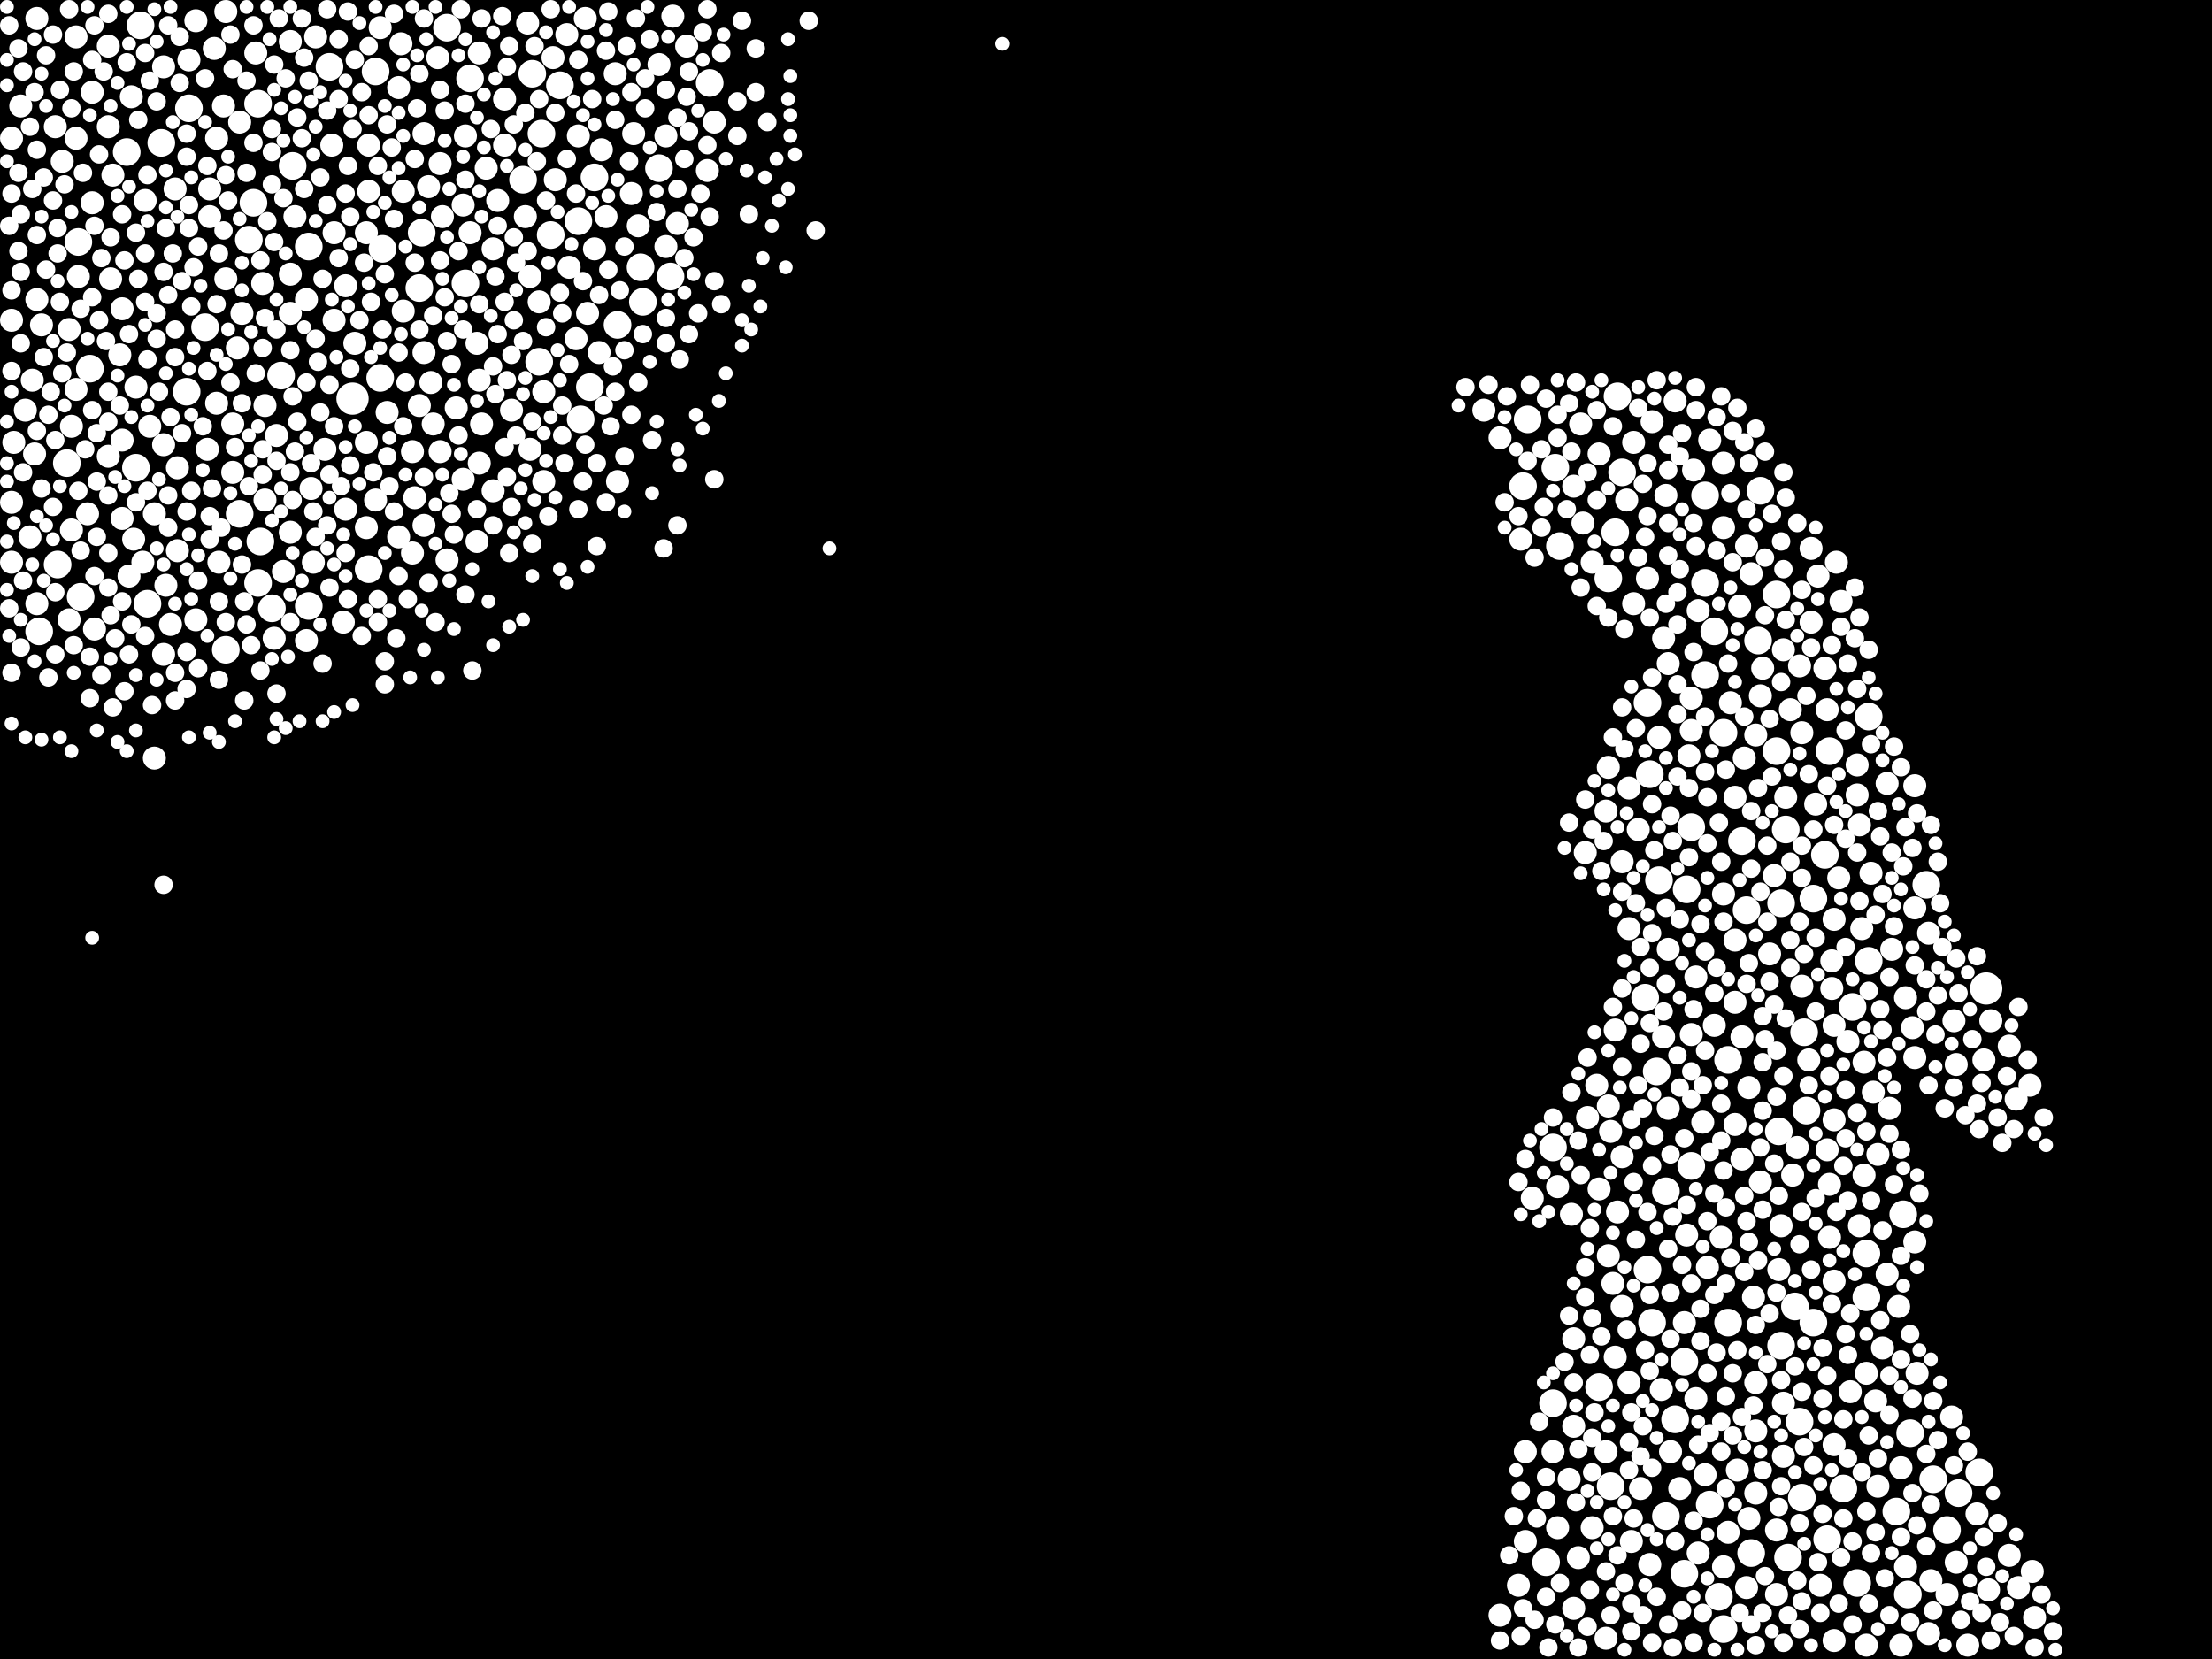 <?xml version="1.0" encoding="utf-8"?>
<svg xmlns="http://www.w3.org/2000/svg"
     xmlns:xlink="http://www.w3.org/1999/xlink" width="1920" height="1440" >

            <defs>
            <style type="text/css"><![CDATA[
circle {stroke: none;}
.c0 {fill: #FFFFFF;}
]]></style>
            </defs>
<rect x="0" y="0" width="1920" height="1440" fill="black"/>
<circle cx="306" cy="346" r="14" class="c0"/>
<circle cx="1724" cy="858" r="14" class="c0"/>
<circle cx="178" cy="284" r="12" class="c0"/>
<circle cx="1468" cy="718" r="12" class="c0"/>
<circle cx="1672" cy="768" r="12" class="c0"/>
<circle cx="286" cy="58" r="12" class="c0"/>
<circle cx="1354" cy="474" r="12" class="c0"/>
<circle cx="1656" cy="1384" r="12" class="c0"/>
<circle cx="68" cy="210" r="12" class="c0"/>
<circle cx="1658" cy="1244" r="12" class="c0"/>
<circle cx="1546" cy="1168" r="12" class="c0"/>
<circle cx="1480" cy="506" r="12" class="c0"/>
<circle cx="1388" cy="1204" r="12" class="c0"/>
<circle cx="1342" cy="1356" r="12" class="c0"/>
<circle cx="512" cy="336" r="12" class="c0"/>
<circle cx="1480" cy="430" r="12" class="c0"/>
<circle cx="140" cy="124" r="12" class="c0"/>
<circle cx="1568" cy="964" r="12" class="c0"/>
<circle cx="224" cy="90" r="12" class="c0"/>
<circle cx="1432" cy="672" r="12" class="c0"/>
<circle cx="110" cy="132" r="12" class="c0"/>
<circle cx="1622" cy="834" r="12" class="c0"/>
<circle cx="1574" cy="780" r="12" class="c0"/>
<circle cx="1462" cy="1366" r="12" class="c0"/>
<circle cx="468" cy="314" r="12" class="c0"/>
<circle cx="1500" cy="1148" r="12" class="c0"/>
<circle cx="616" cy="72" r="12" class="c0"/>
<circle cx="1446" cy="1316" r="12" class="c0"/>
<circle cx="462" cy="64" r="12" class="c0"/>
<circle cx="582" cy="240" r="12" class="c0"/>
<circle cx="128" cy="524" r="12" class="c0"/>
<circle cx="70" cy="518" r="12" class="c0"/>
<circle cx="1348" cy="996" r="12" class="c0"/>
<circle cx="366" cy="202" r="12" class="c0"/>
<circle cx="236" cy="528" r="12" class="c0"/>
<circle cx="1496" cy="1414" r="12" class="c0"/>
<circle cx="164" cy="94" r="12" class="c0"/>
<circle cx="226" cy="470" r="12" class="c0"/>
<circle cx="486" cy="74" r="12" class="c0"/>
<circle cx="1468" cy="1012" r="12" class="c0"/>
<circle cx="1562" cy="1234" r="12" class="c0"/>
<circle cx="1586" cy="1336" r="12" class="c0"/>
<circle cx="1496" cy="636" r="12" class="c0"/>
<circle cx="1584" cy="742" r="12" class="c0"/>
<circle cx="1488" cy="548" r="12" class="c0"/>
<circle cx="454" cy="156" r="12" class="c0"/>
<circle cx="1612" cy="1374" r="12" class="c0"/>
<circle cx="268" cy="526" r="12" class="c0"/>
<circle cx="244" cy="326" r="12" class="c0"/>
<circle cx="1438" cy="930" r="12" class="c0"/>
<circle cx="1718" cy="1278" r="12" class="c0"/>
<circle cx="1646" cy="1312" r="12" class="c0"/>
<circle cx="216" cy="208" r="12" class="c0"/>
<circle cx="34" cy="548" r="12" class="c0"/>
<circle cx="1620" cy="1088" r="12" class="c0"/>
<circle cx="1484" cy="1306" r="12" class="c0"/>
<circle cx="320" cy="494" r="12" class="c0"/>
<circle cx="1542" cy="516" r="12" class="c0"/>
<circle cx="1512" cy="730" r="12" class="c0"/>
<circle cx="1588" cy="652" r="12" class="c0"/>
<circle cx="1408" cy="410" r="12" class="c0"/>
<circle cx="1454" cy="1232" r="12" class="c0"/>
<circle cx="1462" cy="1182" r="12" class="c0"/>
<circle cx="224" cy="506" r="12" class="c0"/>
<circle cx="404" cy="246" r="12" class="c0"/>
<circle cx="1622" cy="622" r="12" class="c0"/>
<circle cx="208" cy="446" r="12" class="c0"/>
<circle cx="1480" cy="586" r="12" class="c0"/>
<circle cx="162" cy="340" r="12" class="c0"/>
<circle cx="502" cy="192" r="12" class="c0"/>
<circle cx="332" cy="216" r="12" class="c0"/>
<circle cx="1558" cy="1134" r="12" class="c0"/>
<circle cx="388" cy="24" r="12" class="c0"/>
<circle cx="1430" cy="1102" r="12" class="c0"/>
<circle cx="1620" cy="1126" r="12" class="c0"/>
<circle cx="504" cy="364" r="12" class="c0"/>
<circle cx="118" cy="406" r="12" class="c0"/>
<circle cx="122" cy="22" r="12" class="c0"/>
<circle cx="1402" cy="462" r="12" class="c0"/>
<circle cx="1564" cy="1300" r="12" class="c0"/>
<circle cx="1350" cy="406" r="12" class="c0"/>
<circle cx="1678" cy="1284" r="12" class="c0"/>
<circle cx="1428" cy="866" r="12" class="c0"/>
<circle cx="1326" cy="364" r="12" class="c0"/>
<circle cx="1464" cy="772" r="12" class="c0"/>
<circle cx="558" cy="262" r="12" class="c0"/>
<circle cx="1500" cy="920" r="12" class="c0"/>
<circle cx="330" cy="328" r="12" class="c0"/>
<circle cx="268" cy="214" r="12" class="c0"/>
<circle cx="50" cy="490" r="12" class="c0"/>
<circle cx="1552" cy="1352" r="12" class="c0"/>
<circle cx="364" cy="250" r="12" class="c0"/>
<circle cx="478" cy="204" r="12" class="c0"/>
<circle cx="1446" cy="1034" r="12" class="c0"/>
<circle cx="1652" cy="1054" r="12" class="c0"/>
<circle cx="1430" cy="610" r="12" class="c0"/>
<circle cx="1434" cy="1148" r="12" class="c0"/>
<circle cx="326" cy="62" r="12" class="c0"/>
<circle cx="516" cy="154" r="12" class="c0"/>
<circle cx="1546" cy="784" r="12" class="c0"/>
<circle cx="254" cy="144" r="12" class="c0"/>
<circle cx="1396" cy="502" r="12" class="c0"/>
<circle cx="572" cy="146" r="12" class="c0"/>
<circle cx="58" cy="402" r="12" class="c0"/>
<circle cx="1348" cy="1218" r="12" class="c0"/>
<circle cx="1608" cy="874" r="12" class="c0"/>
<circle cx="196" cy="564" r="12" class="c0"/>
<circle cx="1440" cy="764" r="12" class="c0"/>
<circle cx="1566" cy="896" r="12" class="c0"/>
<circle cx="220" cy="176" r="12" class="c0"/>
<circle cx="1492" cy="1386" r="12" class="c0"/>
<circle cx="1550" cy="720" r="12" class="c0"/>
<circle cx="1700" cy="1296" r="12" class="c0"/>
<circle cx="1404" cy="344" r="12" class="c0"/>
<circle cx="1322" cy="422" r="12" class="c0"/>
<circle cx="1544" cy="982" r="12" class="c0"/>
<circle cx="1528" cy="426" r="12" class="c0"/>
<circle cx="1516" cy="790" r="12" class="c0"/>
<circle cx="1398" cy="1290" r="12" class="c0"/>
<circle cx="78" cy="320" r="12" class="c0"/>
<circle cx="1600" cy="1292" r="12" class="c0"/>
<circle cx="1542" cy="652" r="12" class="c0"/>
<circle cx="1574" cy="1148" r="12" class="c0"/>
<circle cx="536" cy="282" r="12" class="c0"/>
<circle cx="470" cy="116" r="12" class="c0"/>
<circle cx="1520" cy="1348" r="12" class="c0"/>
<circle cx="408" cy="68" r="12" class="c0"/>
<circle cx="1690" cy="1328" r="12" class="c0"/>
<circle cx="556" cy="232" r="12" class="c0"/>
<circle cx="1526" cy="556" r="12" class="c0"/>
<circle cx="96" cy="242" r="10" class="c0"/>
<circle cx="510" cy="272" r="10" class="c0"/>
<circle cx="428" cy="216" r="10" class="c0"/>
<circle cx="1592" cy="1424" r="10" class="c0"/>
<circle cx="124" cy="488" r="10" class="c0"/>
<circle cx="1690" cy="1384" r="10" class="c0"/>
<circle cx="1448" cy="824" r="10" class="c0"/>
<circle cx="1592" cy="1254" r="10" class="c0"/>
<circle cx="346" cy="76" r="10" class="c0"/>
<circle cx="182" cy="188" r="10" class="c0"/>
<circle cx="1466" cy="656" r="10" class="c0"/>
<circle cx="1612" cy="690" r="10" class="c0"/>
<circle cx="48" cy="110" r="10" class="c0"/>
<circle cx="1694" cy="1230" r="10" class="c0"/>
<circle cx="1366" cy="1162" r="10" class="c0"/>
<circle cx="1324" cy="1338" r="10" class="c0"/>
<circle cx="1302" cy="1402" r="10" class="c0"/>
<circle cx="30" cy="394" r="10" class="c0"/>
<circle cx="318" cy="384" r="10" class="c0"/>
<circle cx="1468" cy="898" r="10" class="c0"/>
<circle cx="382" cy="392" r="10" class="c0"/>
<circle cx="1752" cy="1378" r="10" class="c0"/>
<circle cx="272" cy="488" r="10" class="c0"/>
<circle cx="1576" cy="698" r="10" class="c0"/>
<circle cx="1614" cy="716" r="10" class="c0"/>
<circle cx="32" cy="260" r="10" class="c0"/>
<circle cx="54" cy="140" r="10" class="c0"/>
<circle cx="1500" cy="1330" r="10" class="c0"/>
<circle cx="526" cy="188" r="10" class="c0"/>
<circle cx="240" cy="378" r="10" class="c0"/>
<circle cx="396" cy="354" r="10" class="c0"/>
<circle cx="1454" cy="348" r="10" class="c0"/>
<circle cx="404" cy="118" r="10" class="c0"/>
<circle cx="94" cy="40" r="10" class="c0"/>
<circle cx="106" cy="382" r="10" class="c0"/>
<circle cx="246" cy="496" r="10" class="c0"/>
<circle cx="1586" cy="998" r="10" class="c0"/>
<circle cx="142" cy="386" r="10" class="c0"/>
<circle cx="368" cy="306" r="10" class="c0"/>
<circle cx="1524" cy="1296" r="10" class="c0"/>
<circle cx="80" cy="176" r="10" class="c0"/>
<circle cx="282" cy="390" r="10" class="c0"/>
<circle cx="364" cy="352" r="10" class="c0"/>
<circle cx="1478" cy="974" r="10" class="c0"/>
<circle cx="1444" cy="900" r="10" class="c0"/>
<circle cx="472" cy="418" r="10" class="c0"/>
<circle cx="1378" cy="970" r="10" class="c0"/>
<circle cx="520" cy="306" r="10" class="c0"/>
<circle cx="126" cy="174" r="10" class="c0"/>
<circle cx="382" cy="142" r="10" class="c0"/>
<circle cx="32" cy="524" r="10" class="c0"/>
<circle cx="358" cy="392" r="10" class="c0"/>
<circle cx="1450" cy="1260" r="10" class="c0"/>
<circle cx="1654" cy="866" r="10" class="c0"/>
<circle cx="308" cy="298" r="10" class="c0"/>
<circle cx="298" cy="540" r="10" class="c0"/>
<circle cx="1634" cy="1170" r="10" class="c0"/>
<circle cx="210" cy="272" r="10" class="c0"/>
<circle cx="1548" cy="1264" r="10" class="c0"/>
<circle cx="1524" cy="1200" r="10" class="c0"/>
<circle cx="1394" cy="704" r="10" class="c0"/>
<circle cx="1542" cy="1384" r="10" class="c0"/>
<circle cx="1598" cy="522" r="10" class="c0"/>
<circle cx="1662" cy="918" r="10" class="c0"/>
<circle cx="1404" cy="1052" r="10" class="c0"/>
<circle cx="1708" cy="1428" r="10" class="c0"/>
<circle cx="1510" cy="526" r="10" class="c0"/>
<circle cx="1604" cy="904" r="10" class="c0"/>
<circle cx="1626" cy="948" r="10" class="c0"/>
<circle cx="480" cy="50" r="10" class="c0"/>
<circle cx="500" cy="294" r="10" class="c0"/>
<circle cx="80" cy="80" r="10" class="c0"/>
<circle cx="1660" cy="892" r="10" class="c0"/>
<circle cx="154" cy="478" r="10" class="c0"/>
<circle cx="288" cy="126" r="10" class="c0"/>
<circle cx="1474" cy="530" r="10" class="c0"/>
<circle cx="1564" cy="856" r="10" class="c0"/>
<circle cx="1396" cy="666" r="10" class="c0"/>
<circle cx="170" cy="18" r="10" class="c0"/>
<circle cx="142" cy="58" r="10" class="c0"/>
<circle cx="1414" cy="806" r="10" class="c0"/>
<circle cx="290" cy="202" r="10" class="c0"/>
<circle cx="1562" cy="578" r="10" class="c0"/>
<circle cx="422" cy="146" r="10" class="c0"/>
<circle cx="252" cy="272" r="10" class="c0"/>
<circle cx="1650" cy="1428" r="10" class="c0"/>
<circle cx="1722" cy="920" r="10" class="c0"/>
<circle cx="1650" cy="1274" r="10" class="c0"/>
<circle cx="130" cy="370" r="10" class="c0"/>
<circle cx="1606" cy="1208" r="10" class="c0"/>
<circle cx="1528" cy="1026" r="10" class="c0"/>
<circle cx="1516" cy="474" r="10" class="c0"/>
<circle cx="1506" cy="870" r="10" class="c0"/>
<circle cx="1408" cy="748" r="10" class="c0"/>
<circle cx="1764" cy="1364" r="10" class="c0"/>
<circle cx="1506" cy="692" r="10" class="c0"/>
<circle cx="1520" cy="498" r="10" class="c0"/>
<circle cx="196" cy="242" r="10" class="c0"/>
<circle cx="548" cy="168" r="10" class="c0"/>
<circle cx="416" cy="330" r="10" class="c0"/>
<circle cx="1664" cy="1192" r="10" class="c0"/>
<circle cx="1662" cy="1078" r="10" class="c0"/>
<circle cx="1388" cy="394" r="10" class="c0"/>
<circle cx="60" cy="538" r="10" class="c0"/>
<circle cx="1522" cy="1126" r="10" class="c0"/>
<circle cx="106" cy="450" r="10" class="c0"/>
<circle cx="1560" cy="996" r="10" class="c0"/>
<circle cx="1744" cy="1350" r="10" class="c0"/>
<circle cx="1446" cy="430" r="10" class="c0"/>
<circle cx="1586" cy="616" r="10" class="c0"/>
<circle cx="1572" cy="540" r="10" class="c0"/>
<circle cx="68" cy="240" r="10" class="c0"/>
<circle cx="414" cy="298" r="10" class="c0"/>
<circle cx="1352" cy="1030" r="10" class="c0"/>
<circle cx="106" cy="268" r="10" class="c0"/>
<circle cx="1648" cy="1134" r="10" class="c0"/>
<circle cx="418" cy="368" r="10" class="c0"/>
<circle cx="350" cy="270" r="10" class="c0"/>
<circle cx="270" cy="424" r="10" class="c0"/>
<circle cx="66" cy="338" r="10" class="c0"/>
<circle cx="1398" cy="982" r="10" class="c0"/>
<circle cx="196" cy="10" r="10" class="c0"/>
<circle cx="428" cy="426" r="10" class="c0"/>
<circle cx="1530" cy="580" r="10" class="c0"/>
<circle cx="402" cy="416" r="10" class="c0"/>
<circle cx="1674" cy="810" r="10" class="c0"/>
<circle cx="194" cy="92" r="10" class="c0"/>
<circle cx="202" cy="410" r="10" class="c0"/>
<circle cx="152" cy="164" r="10" class="c0"/>
<circle cx="1624" cy="758" r="10" class="c0"/>
<circle cx="1654" cy="1360" r="10" class="c0"/>
<circle cx="578" cy="214" r="10" class="c0"/>
<circle cx="360" cy="432" r="10" class="c0"/>
<circle cx="32" cy="16" r="10" class="c0"/>
<circle cx="588" cy="194" r="10" class="c0"/>
<circle cx="1388" cy="1032" r="10" class="c0"/>
<circle cx="1550" cy="692" r="10" class="c0"/>
<circle cx="1324" cy="1260" r="10" class="c0"/>
<circle cx="458" cy="20" r="10" class="c0"/>
<circle cx="522" cy="130" r="10" class="c0"/>
<circle cx="508" cy="16" r="10" class="c0"/>
<circle cx="266" cy="260" r="10" class="c0"/>
<circle cx="1370" cy="1352" r="10" class="c0"/>
<circle cx="118" cy="336" r="10" class="c0"/>
<circle cx="1620" cy="1192" r="10" class="c0"/>
<circle cx="1662" cy="788" r="10" class="c0"/>
<circle cx="1590" cy="858" r="10" class="c0"/>
<circle cx="1544" cy="1102" r="10" class="c0"/>
<circle cx="438" cy="126" r="10" class="c0"/>
<circle cx="98" cy="152" r="10" class="c0"/>
<circle cx="1418" cy="524" r="10" class="c0"/>
<circle cx="1432" cy="1358" r="10" class="c0"/>
<circle cx="1588" cy="1074" r="10" class="c0"/>
<circle cx="252" cy="238" r="10" class="c0"/>
<circle cx="1468" cy="634" r="10" class="c0"/>
<circle cx="376" cy="368" r="10" class="c0"/>
<circle cx="1424" cy="1292" r="10" class="c0"/>
<circle cx="468" cy="262" r="10" class="c0"/>
<circle cx="358" cy="480" r="10" class="c0"/>
<circle cx="372" cy="162" r="10" class="c0"/>
<circle cx="22" cy="356" r="10" class="c0"/>
<circle cx="482" cy="156" r="10" class="c0"/>
<circle cx="380" cy="50" r="10" class="c0"/>
<circle cx="432" cy="174" r="10" class="c0"/>
<circle cx="1474" cy="1348" r="10" class="c0"/>
<circle cx="1620" cy="1428" r="10" class="c0"/>
<circle cx="18" cy="92" r="10" class="c0"/>
<circle cx="336" cy="358" r="10" class="c0"/>
<circle cx="584" cy="14" r="10" class="c0"/>
<circle cx="1494" cy="1074" r="10" class="c0"/>
<circle cx="1536" cy="828" r="10" class="c0"/>
<circle cx="1596" cy="762" r="10" class="c0"/>
<circle cx="94" cy="110" r="10" class="c0"/>
<circle cx="94" cy="396" r="10" class="c0"/>
<circle cx="384" cy="188" r="10" class="c0"/>
<circle cx="1572" cy="476" r="10" class="c0"/>
<circle cx="222" cy="46" r="10" class="c0"/>
<circle cx="1546" cy="1064" r="10" class="c0"/>
<circle cx="1352" cy="1326" r="10" class="c0"/>
<circle cx="534" cy="64" r="10" class="c0"/>
<circle cx="1584" cy="580" r="10" class="c0"/>
<circle cx="1386" cy="942" r="10" class="c0"/>
<circle cx="1362" cy="1284" r="10" class="c0"/>
<circle cx="1506" cy="976" r="10" class="c0"/>
<circle cx="1402" cy="894" r="10" class="c0"/>
<circle cx="28" cy="330" r="10" class="c0"/>
<circle cx="1674" cy="1418" r="10" class="c0"/>
<circle cx="1394" cy="1260" r="10" class="c0"/>
<circle cx="1542" cy="1328" r="10" class="c0"/>
<circle cx="10" cy="278" r="10" class="c0"/>
<circle cx="330" cy="24" r="10" class="c0"/>
<circle cx="1616" cy="806" r="10" class="c0"/>
<circle cx="1458" cy="1292" r="10" class="c0"/>
<circle cx="326" cy="434" r="10" class="c0"/>
<circle cx="230" cy="352" r="10" class="c0"/>
<circle cx="348" cy="38" r="10" class="c0"/>
<circle cx="444" cy="356" r="10" class="c0"/>
<circle cx="438" cy="86" r="10" class="c0"/>
<circle cx="60" cy="286" r="10" class="c0"/>
<circle cx="66" cy="32" r="10" class="c0"/>
<circle cx="494" cy="232" r="10" class="c0"/>
<circle cx="202" cy="368" r="10" class="c0"/>
<circle cx="1468" cy="606" r="10" class="c0"/>
<circle cx="1444" cy="554" r="10" class="c0"/>
<circle cx="1396" cy="1090" r="10" class="c0"/>
<circle cx="116" cy="468" r="10" class="c0"/>
<circle cx="1556" cy="1020" r="10" class="c0"/>
<circle cx="374" cy="332" r="10" class="c0"/>
<circle cx="256" cy="188" r="10" class="c0"/>
<circle cx="82" cy="546" r="10" class="c0"/>
<circle cx="1366" cy="422" r="10" class="c0"/>
<circle cx="1418" cy="384" r="10" class="c0"/>
<circle cx="1528" cy="604" r="10" class="c0"/>
<circle cx="1288" cy="356" r="10" class="c0"/>
<circle cx="112" cy="500" r="10" class="c0"/>
<circle cx="1548" cy="564" r="10" class="c0"/>
<circle cx="10" cy="436" r="10" class="c0"/>
<circle cx="154" cy="406" r="10" class="c0"/>
<circle cx="148" cy="542" r="10" class="c0"/>
<circle cx="1614" cy="1064" r="10" class="c0"/>
<circle cx="414" cy="470" r="10" class="c0"/>
<circle cx="1696" cy="886" r="10" class="c0"/>
<circle cx="1382" cy="1326" r="10" class="c0"/>
<circle cx="1588" cy="1028" r="10" class="c0"/>
<circle cx="1434" cy="366" r="10" class="c0"/>
<circle cx="1698" cy="1356" r="10" class="c0"/>
<circle cx="142" cy="568" r="10" class="c0"/>
<circle cx="318" cy="202" r="10" class="c0"/>
<circle cx="1514" cy="658" r="10" class="c0"/>
<circle cx="1592" cy="890" r="10" class="c0"/>
<circle cx="1348" cy="1260" r="10" class="c0"/>
<circle cx="388" cy="486" r="10" class="c0"/>
<circle cx="1414" cy="1200" r="10" class="c0"/>
<circle cx="1640" cy="962" r="10" class="c0"/>
<circle cx="614" cy="148" r="10" class="c0"/>
<circle cx="1448" cy="962" r="10" class="c0"/>
<circle cx="320" cy="126" r="10" class="c0"/>
<circle cx="1662" cy="682" r="10" class="c0"/>
<circle cx="1402" cy="1178" r="10" class="c0"/>
<circle cx="1592" cy="972" r="10" class="c0"/>
<circle cx="1482" cy="1100" r="10" class="c0"/>
<circle cx="572" cy="56" r="10" class="c0"/>
<circle cx="1750" cy="954" r="10" class="c0"/>
<circle cx="502" cy="118" r="10" class="c0"/>
<circle cx="1472" cy="1214" r="10" class="c0"/>
<circle cx="1766" cy="1404" r="10" class="c0"/>
<circle cx="1408" cy="1134" r="10" class="c0"/>
<circle cx="368" cy="456" r="10" class="c0"/>
<circle cx="274" cy="32" r="10" class="c0"/>
<circle cx="1506" cy="816" r="10" class="c0"/>
<circle cx="1484" cy="382" r="10" class="c0"/>
<circle cx="1430" cy="502" r="10" class="c0"/>
<circle cx="182" cy="164" r="10" class="c0"/>
<circle cx="318" cy="458" r="10" class="c0"/>
<circle cx="12" cy="384" r="10" class="c0"/>
<circle cx="1518" cy="1318" r="10" class="c0"/>
<circle cx="1464" cy="1072" r="10" class="c0"/>
<circle cx="1592" cy="1112" r="10" class="c0"/>
<circle cx="554" cy="196" r="10" class="c0"/>
<circle cx="1480" cy="1280" r="10" class="c0"/>
<circle cx="1570" cy="920" r="10" class="c0"/>
<circle cx="134" cy="446" r="10" class="c0"/>
<circle cx="1762" cy="942" r="10" class="c0"/>
<circle cx="1396" cy="960" r="10" class="c0"/>
<circle cx="180" cy="390" r="10" class="c0"/>
<circle cx="460" cy="240" r="10" class="c0"/>
<circle cx="186" cy="42" r="10" class="c0"/>
<circle cx="1366" cy="1396" r="10" class="c0"/>
<circle cx="1472" cy="848" r="10" class="c0"/>
<circle cx="26" cy="466" r="10" class="c0"/>
<circle cx="1554" cy="616" r="10" class="c0"/>
<circle cx="1628" cy="1216" r="10" class="c0"/>
<circle cx="1612" cy="664" r="10" class="c0"/>
<circle cx="1676" cy="1372" r="10" class="c0"/>
<circle cx="62" cy="460" r="10" class="c0"/>
<circle cx="1496" cy="458" r="10" class="c0"/>
<circle cx="1726" cy="1380" r="10" class="c0"/>
<circle cx="1408" cy="1004" r="10" class="c0"/>
<circle cx="1638" cy="680" r="10" class="c0"/>
<circle cx="230" cy="434" r="10" class="c0"/>
<circle cx="104" cy="308" r="10" class="c0"/>
<circle cx="1642" cy="824" r="10" class="c0"/>
<circle cx="1414" cy="684" r="10" class="c0"/>
<circle cx="228" cy="246" r="10" class="c0"/>
<circle cx="144" cy="508" r="10" class="c0"/>
<circle cx="36" cy="282" r="10" class="c0"/>
<circle cx="290" cy="278" r="10" class="c0"/>
<circle cx="408" cy="202" r="10" class="c0"/>
<circle cx="1592" cy="798" r="10" class="c0"/>
<circle cx="1630" cy="1290" r="10" class="c0"/>
<circle cx="1578" cy="500" r="10" class="c0"/>
<circle cx="402" cy="178" r="10" class="c0"/>
<circle cx="1716" cy="1314" r="10" class="c0"/>
<circle cx="208" cy="106" r="10" class="c0"/>
<circle cx="492" cy="30" r="10" class="c0"/>
<circle cx="114" cy="84" r="10" class="c0"/>
<circle cx="1440" cy="640" r="10" class="c0"/>
<circle cx="238" cy="554" r="10" class="c0"/>
<circle cx="1372" cy="368" r="10" class="c0"/>
<circle cx="1564" cy="636" r="10" class="c0"/>
<circle cx="1448" cy="576" r="10" class="c0"/>
<circle cx="1364" cy="1054" r="10" class="c0"/>
<circle cx="1496" cy="1360" r="10" class="c0"/>
<circle cx="456" cy="188" r="10" class="c0"/>
<circle cx="1382" cy="488" r="10" class="c0"/>
<circle cx="188" cy="120" r="10" class="c0"/>
<circle cx="1496" cy="402" r="10" class="c0"/>
<circle cx="1422" cy="720" r="10" class="c0"/>
<circle cx="1728" cy="886" r="10" class="c0"/>
<circle cx="1470" cy="408" r="10" class="c0"/>
<circle cx="134" cy="658" r="10" class="c0"/>
<circle cx="320" cy="166" r="10" class="c0"/>
<circle cx="164" cy="52" r="10" class="c0"/>
<circle cx="1618" cy="922" r="10" class="c0"/>
<circle cx="1462" cy="1148" r="10" class="c0"/>
<circle cx="1698" cy="924" r="10" class="c0"/>
<circle cx="1318" cy="1376" r="10" class="c0"/>
<circle cx="252" cy="462" r="10" class="c0"/>
<circle cx="1442" cy="1206" r="10" class="c0"/>
<circle cx="1548" cy="1218" r="10" class="c0"/>
<circle cx="1330" cy="1040" r="10" class="c0"/>
<circle cx="10" cy="120" r="10" class="c0"/>
<circle cx="368" cy="116" r="10" class="c0"/>
<circle cx="346" cy="466" r="10" class="c0"/>
<circle cx="1630" cy="1002" r="10" class="c0"/>
<circle cx="1400" cy="1114" r="10" class="c0"/>
<circle cx="190" cy="488" r="10" class="c0"/>
<circle cx="252" cy="36" r="10" class="c0"/>
<circle cx="1508" cy="1276" r="10" class="c0"/>
<circle cx="1512" cy="1006" r="10" class="c0"/>
<circle cx="10" cy="488" r="10" class="c0"/>
<circle cx="1394" cy="1422" r="10" class="c0"/>
<circle cx="66" cy="120" r="10" class="c0"/>
<circle cx="300" cy="442" r="10" class="c0"/>
<circle cx="350" cy="166" r="10" class="c0"/>
<circle cx="516" cy="216" r="10" class="c0"/>
<circle cx="76" cy="446" r="10" class="c0"/>
<circle cx="1540" cy="760" r="10" class="c0"/>
<circle cx="1496" cy="776" r="10" class="c0"/>
<circle cx="596" cy="40" r="10" class="c0"/>
<circle cx="416" cy="402" r="10" class="c0"/>
<circle cx="1590" cy="834" r="10" class="c0"/>
<circle cx="460" cy="390" r="10" class="c0"/>
<circle cx="1366" cy="1238" r="10" class="c0"/>
<circle cx="472" cy="340" r="10" class="c0"/>
<circle cx="1518" cy="944" r="10" class="c0"/>
<circle cx="206" cy="302" r="10" class="c0"/>
<circle cx="1744" cy="908" r="10" class="c0"/>
<circle cx="1580" cy="1376" r="10" class="c0"/>
<circle cx="1516" cy="1378" r="10" class="c0"/>
<circle cx="170" cy="538" r="10" class="c0"/>
<circle cx="1488" cy="890" r="10" class="c0"/>
<circle cx="550" cy="116" r="10" class="c0"/>
<circle cx="1502" cy="610" r="10" class="c0"/>
<circle cx="1374" cy="454" r="10" class="c0"/>
<circle cx="1376" cy="740" r="10" class="c0"/>
<circle cx="1524" cy="1242" r="10" class="c0"/>
<circle cx="266" cy="556" r="10" class="c0"/>
<circle cx="1416" cy="1338" r="10" class="c0"/>
<circle cx="416" cy="46" r="10" class="c0"/>
<circle cx="620" cy="106" r="10" class="c0"/>
<circle cx="188" cy="350" r="10" class="c0"/>
<circle cx="1412" cy="434" r="10" class="c0"/>
<circle cx="62" cy="370" r="10" class="c0"/>
<circle cx="1512" cy="900" r="10" class="c0"/>
<circle cx="1302" cy="380" r="10" class="c0"/>
<circle cx="1638" cy="1106" r="10" class="c0"/>
<circle cx="300" cy="248" r="10" class="c0"/>
<circle cx="1618" cy="1020" r="10" class="c0"/>
<circle cx="1594" cy="488" r="10" class="c0"/>
<circle cx="536" cy="418" r="10" class="c0"/>
<circle cx="1524" cy="638" r="10" class="c0"/>
<circle cx="1320" cy="468" r="10" class="c0"/>
<circle cx="578" cy="118" r="10" class="c0"/>
<circle cx="1520" cy="1410" r="8" class="c0"/>
<circle cx="252" cy="304" r="8" class="c0"/>
<circle cx="32" cy="204" r="8" class="c0"/>
<circle cx="112" cy="290" r="8" class="c0"/>
<circle cx="46" cy="174" r="8" class="c0"/>
<circle cx="1332" cy="1406" r="8" class="c0"/>
<circle cx="438" cy="262" r="8" class="c0"/>
<circle cx="1538" cy="446" r="8" class="c0"/>
<circle cx="1472" cy="474" r="8" class="c0"/>
<circle cx="1324" cy="1006" r="8" class="c0"/>
<circle cx="214" cy="542" r="8" class="c0"/>
<circle cx="1700" cy="862" r="8" class="c0"/>
<circle cx="32" cy="130" r="8" class="c0"/>
<circle cx="146" cy="256" r="8" class="c0"/>
<circle cx="626" cy="46" r="8" class="c0"/>
<circle cx="90" cy="62" r="8" class="c0"/>
<circle cx="94" cy="510" r="8" class="c0"/>
<circle cx="1410" cy="650" r="8" class="c0"/>
<circle cx="94" cy="480" r="8" class="c0"/>
<circle cx="1422" cy="484" r="8" class="c0"/>
<circle cx="534" cy="104" r="8" class="c0"/>
<circle cx="1466" cy="744" r="8" class="c0"/>
<circle cx="278" cy="358" r="8" class="c0"/>
<circle cx="1576" cy="878" r="8" class="c0"/>
<circle cx="324" cy="410" r="8" class="c0"/>
<circle cx="190" cy="522" r="8" class="c0"/>
<circle cx="1426" cy="1238" r="8" class="c0"/>
<circle cx="1622" cy="1246" r="8" class="c0"/>
<circle cx="1384" cy="1226" r="8" class="c0"/>
<circle cx="1484" cy="1244" r="8" class="c0"/>
<circle cx="1488" cy="1036" r="8" class="c0"/>
<circle cx="474" cy="284" r="8" class="c0"/>
<circle cx="588" cy="164" r="8" class="c0"/>
<circle cx="240" cy="286" r="8" class="c0"/>
<circle cx="1508" cy="1172" r="8" class="c0"/>
<circle cx="1368" cy="332" r="8" class="c0"/>
<circle cx="266" cy="332" r="8" class="c0"/>
<circle cx="486" cy="254" r="8" class="c0"/>
<circle cx="86" cy="134" r="8" class="c0"/>
<circle cx="1660" cy="736" r="8" class="c0"/>
<circle cx="382" cy="226" r="8" class="c0"/>
<circle cx="1504" cy="488" r="8" class="c0"/>
<circle cx="1572" cy="1102" r="8" class="c0"/>
<circle cx="1448" cy="482" r="8" class="c0"/>
<circle cx="468" cy="86" r="8" class="c0"/>
<circle cx="10" cy="584" r="8" class="c0"/>
<circle cx="1592" cy="716" r="8" class="c0"/>
<circle cx="236" cy="112" r="8" class="c0"/>
<circle cx="1450" cy="708" r="8" class="c0"/>
<circle cx="1574" cy="1272" r="8" class="c0"/>
<circle cx="1736" cy="1408" r="8" class="c0"/>
<circle cx="432" cy="196" r="8" class="c0"/>
<circle cx="1476" cy="1136" r="8" class="c0"/>
<circle cx="64" cy="560" r="8" class="c0"/>
<circle cx="188" cy="264" r="8" class="c0"/>
<circle cx="1602" cy="988" r="8" class="c0"/>
<circle cx="1448" cy="1410" r="8" class="c0"/>
<circle cx="1498" cy="1114" r="8" class="c0"/>
<circle cx="430" cy="342" r="8" class="c0"/>
<circle cx="286" cy="510" r="8" class="c0"/>
<circle cx="1414" cy="1252" r="8" class="c0"/>
<circle cx="118" cy="202" r="8" class="c0"/>
<circle cx="1498" cy="1048" r="8" class="c0"/>
<circle cx="1630" cy="704" r="8" class="c0"/>
<circle cx="222" cy="324" r="8" class="c0"/>
<circle cx="1292" cy="334" r="8" class="c0"/>
<circle cx="1644" cy="648" r="8" class="c0"/>
<circle cx="1390" cy="756" r="8" class="c0"/>
<circle cx="278" cy="154" r="8" class="c0"/>
<circle cx="1722" cy="1334" r="8" class="c0"/>
<circle cx="36" cy="424" r="8" class="c0"/>
<circle cx="256" cy="392" r="8" class="c0"/>
<circle cx="126" cy="46" r="8" class="c0"/>
<circle cx="180" cy="322" r="8" class="c0"/>
<circle cx="1474" cy="1254" r="8" class="c0"/>
<circle cx="1434" cy="1426" r="8" class="c0"/>
<circle cx="322" cy="262" r="8" class="c0"/>
<circle cx="1614" cy="782" r="8" class="c0"/>
<circle cx="640" cy="88" r="8" class="c0"/>
<circle cx="1498" cy="1212" r="8" class="c0"/>
<circle cx="1582" cy="1170" r="8" class="c0"/>
<circle cx="1420" cy="1076" r="8" class="c0"/>
<circle cx="1702" cy="1406" r="8" class="c0"/>
<circle cx="1322" cy="1396" r="8" class="c0"/>
<circle cx="214" cy="150" r="8" class="c0"/>
<circle cx="1548" cy="1426" r="8" class="c0"/>
<circle cx="490" cy="402" r="8" class="c0"/>
<circle cx="296" cy="422" r="8" class="c0"/>
<circle cx="426" cy="112" r="8" class="c0"/>
<circle cx="176" cy="370" r="8" class="c0"/>
<circle cx="1454" cy="1338" r="8" class="c0"/>
<circle cx="1540" cy="872" r="8" class="c0"/>
<circle cx="1720" cy="940" r="8" class="c0"/>
<circle cx="1484" cy="1000" r="8" class="c0"/>
<circle cx="52" cy="78" r="8" class="c0"/>
<circle cx="1610" cy="554" r="8" class="c0"/>
<circle cx="1432" cy="1124" r="8" class="c0"/>
<circle cx="1342" cy="1282" r="8" class="c0"/>
<circle cx="16" cy="218" r="8" class="c0"/>
<circle cx="248" cy="68" r="8" class="c0"/>
<circle cx="1492" cy="714" r="8" class="c0"/>
<circle cx="1430" cy="1052" r="8" class="c0"/>
<circle cx="64" cy="62" r="8" class="c0"/>
<circle cx="172" cy="504" r="8" class="c0"/>
<circle cx="1326" cy="400" r="8" class="c0"/>
<circle cx="168" cy="232" r="8" class="c0"/>
<circle cx="578" cy="78" r="8" class="c0"/>
<circle cx="258" cy="102" r="8" class="c0"/>
<circle cx="158" cy="244" r="8" class="c0"/>
<circle cx="1528" cy="996" r="8" class="c0"/>
<circle cx="1398" cy="1402" r="8" class="c0"/>
<circle cx="1428" cy="1172" r="8" class="c0"/>
<circle cx="1640" cy="1402" r="8" class="c0"/>
<circle cx="1450" cy="1122" r="8" class="c0"/>
<circle cx="1362" cy="714" r="8" class="c0"/>
<circle cx="1518" cy="836" r="8" class="c0"/>
<circle cx="1642" cy="740" r="8" class="c0"/>
<circle cx="1468" cy="930" r="8" class="c0"/>
<circle cx="1464" cy="1046" r="8" class="c0"/>
<circle cx="1380" cy="1380" r="8" class="c0"/>
<circle cx="18" cy="236" r="8" class="c0"/>
<circle cx="474" cy="174" r="8" class="c0"/>
<circle cx="1430" cy="448" r="8" class="c0"/>
<circle cx="164" cy="198" r="8" class="c0"/>
<circle cx="300" cy="168" r="8" class="c0"/>
<circle cx="300" cy="480" r="8" class="c0"/>
<circle cx="18" cy="186" r="8" class="c0"/>
<circle cx="60" cy="8" r="8" class="c0"/>
<circle cx="166" cy="426" r="8" class="c0"/>
<circle cx="50" cy="220" r="8" class="c0"/>
<circle cx="526" cy="44" r="8" class="c0"/>
<circle cx="1446" cy="854" r="8" class="c0"/>
<circle cx="1650" cy="1334" r="8" class="c0"/>
<circle cx="334" cy="238" r="8" class="c0"/>
<circle cx="1344" cy="1430" r="8" class="c0"/>
<circle cx="440" cy="330" r="8" class="c0"/>
<circle cx="1408" cy="774" r="8" class="c0"/>
<circle cx="150" cy="220" r="8" class="c0"/>
<circle cx="564" cy="34" r="8" class="c0"/>
<circle cx="446" cy="206" r="8" class="c0"/>
<circle cx="1594" cy="1052" r="8" class="c0"/>
<circle cx="1520" cy="704" r="8" class="c0"/>
<circle cx="20" cy="504" r="8" class="c0"/>
<circle cx="1400" cy="1316" r="8" class="c0"/>
<circle cx="552" cy="16" r="8" class="c0"/>
<circle cx="268" cy="70" r="8" class="c0"/>
<circle cx="20" cy="62" r="8" class="c0"/>
<circle cx="1490" cy="840" r="8" class="c0"/>
<circle cx="1572" cy="562" r="8" class="c0"/>
<circle cx="162" cy="598" r="8" class="c0"/>
<circle cx="1426" cy="1402" r="8" class="c0"/>
<circle cx="1624" cy="1348" r="8" class="c0"/>
<circle cx="1662" cy="838" r="8" class="c0"/>
<circle cx="1426" cy="962" r="8" class="c0"/>
<circle cx="446" cy="278" r="8" class="c0"/>
<circle cx="1654" cy="718" r="8" class="c0"/>
<circle cx="1458" cy="798" r="8" class="c0"/>
<circle cx="136" cy="294" r="8" class="c0"/>
<circle cx="1348" cy="970" r="8" class="c0"/>
<circle cx="1530" cy="922" r="8" class="c0"/>
<circle cx="346" cy="500" r="8" class="c0"/>
<circle cx="1518" cy="1078" r="8" class="c0"/>
<circle cx="42" cy="360" r="8" class="c0"/>
<circle cx="462" cy="366" r="8" class="c0"/>
<circle cx="1438" cy="1386" r="8" class="c0"/>
<circle cx="190" cy="220" r="8" class="c0"/>
<circle cx="236" cy="132" r="8" class="c0"/>
<circle cx="444" cy="308" r="8" class="c0"/>
<circle cx="152" cy="286" r="8" class="c0"/>
<circle cx="274" cy="294" r="8" class="c0"/>
<circle cx="1338" cy="458" r="8" class="c0"/>
<circle cx="1434" cy="1012" r="8" class="c0"/>
<circle cx="1742" cy="934" r="8" class="c0"/>
<circle cx="400" cy="8" r="8" class="c0"/>
<circle cx="360" cy="138" r="8" class="c0"/>
<circle cx="1372" cy="1020" r="8" class="c0"/>
<circle cx="184" cy="424" r="8" class="c0"/>
<circle cx="1712" cy="902" r="8" class="c0"/>
<circle cx="442" cy="40" r="8" class="c0"/>
<circle cx="588" cy="102" r="8" class="c0"/>
<circle cx="258" cy="366" r="8" class="c0"/>
<circle cx="276" cy="314" r="8" class="c0"/>
<circle cx="1416" cy="1392" r="8" class="c0"/>
<circle cx="1482" cy="1192" r="8" class="c0"/>
<circle cx="74" cy="390" r="8" class="c0"/>
<circle cx="1434" cy="1274" r="8" class="c0"/>
<circle cx="126" cy="220" r="8" class="c0"/>
<circle cx="1396" cy="536" r="8" class="c0"/>
<circle cx="1448" cy="386" r="8" class="c0"/>
<circle cx="152" cy="310" r="8" class="c0"/>
<circle cx="1500" cy="576" r="8" class="c0"/>
<circle cx="338" cy="422" r="8" class="c0"/>
<circle cx="1600" cy="1232" r="8" class="c0"/>
<circle cx="1602" cy="1158" r="8" class="c0"/>
<circle cx="376" cy="274" r="8" class="c0"/>
<circle cx="1634" cy="894" r="8" class="c0"/>
<circle cx="1598" cy="1352" r="8" class="c0"/>
<circle cx="1696" cy="944" r="8" class="c0"/>
<circle cx="114" cy="542" r="8" class="c0"/>
<circle cx="462" cy="472" r="8" class="c0"/>
<circle cx="538" cy="252" r="8" class="c0"/>
<circle cx="1718" cy="980" r="8" class="c0"/>
<circle cx="1676" cy="1306" r="8" class="c0"/>
<circle cx="402" cy="286" r="8" class="c0"/>
<circle cx="702" cy="18" r="8" class="c0"/>
<circle cx="1608" cy="1410" r="8" class="c0"/>
<circle cx="482" cy="98" r="8" class="c0"/>
<circle cx="220" cy="22" r="8" class="c0"/>
<circle cx="1494" cy="344" r="8" class="c0"/>
<circle cx="136" cy="88" r="8" class="c0"/>
<circle cx="1456" cy="916" r="8" class="c0"/>
<circle cx="362" cy="94" r="8" class="c0"/>
<circle cx="1436" cy="986" r="8" class="c0"/>
<circle cx="1320" cy="1294" r="8" class="c0"/>
<circle cx="1424" cy="906" r="8" class="c0"/>
<circle cx="1470" cy="1426" r="8" class="c0"/>
<circle cx="82" cy="196" r="8" class="c0"/>
<circle cx="1408" cy="926" r="8" class="c0"/>
<circle cx="28" cy="164" r="8" class="c0"/>
<circle cx="84" cy="376" r="8" class="c0"/>
<circle cx="46" cy="440" r="8" class="c0"/>
<circle cx="1466" cy="684" r="8" class="c0"/>
<circle cx="284" cy="96" r="8" class="c0"/>
<circle cx="1628" cy="794" r="8" class="c0"/>
<circle cx="1504" cy="374" r="8" class="c0"/>
<circle cx="1564" cy="1208" r="8" class="c0"/>
<circle cx="272" cy="444" r="8" class="c0"/>
<circle cx="1468" cy="1114" r="8" class="c0"/>
<circle cx="1420" cy="784" r="8" class="c0"/>
<circle cx="1342" cy="1386" r="8" class="c0"/>
<circle cx="110" cy="54" r="8" class="c0"/>
<circle cx="610" cy="28" r="8" class="c0"/>
<circle cx="38" cy="310" r="8" class="c0"/>
<circle cx="1588" cy="934" r="8" class="c0"/>
<circle cx="302" cy="10" r="8" class="c0"/>
<circle cx="162" cy="116" r="8" class="c0"/>
<circle cx="548" cy="80" r="8" class="c0"/>
<circle cx="534" cy="340" r="8" class="c0"/>
<circle cx="1632" cy="876" r="8" class="c0"/>
<circle cx="1434" cy="698" r="8" class="c0"/>
<circle cx="1470" cy="876" r="8" class="c0"/>
<circle cx="1364" cy="948" r="8" class="c0"/>
<circle cx="1432" cy="840" r="8" class="c0"/>
<circle cx="1660" cy="1214" r="8" class="c0"/>
<circle cx="308" cy="52" r="8" class="c0"/>
<circle cx="1728" cy="1424" r="8" class="c0"/>
<circle cx="1386" cy="434" r="8" class="c0"/>
<circle cx="138" cy="340" r="8" class="c0"/>
<circle cx="86" cy="278" r="8" class="c0"/>
<circle cx="428" cy="456" r="8" class="c0"/>
<circle cx="1448" cy="408" r="8" class="c0"/>
<circle cx="342" cy="444" r="8" class="c0"/>
<circle cx="172" cy="580" r="8" class="c0"/>
<circle cx="1422" cy="942" r="8" class="c0"/>
<circle cx="1518" cy="402" r="8" class="c0"/>
<circle cx="350" cy="370" r="8" class="c0"/>
<circle cx="1460" cy="1398" r="8" class="c0"/>
<circle cx="508" cy="386" r="8" class="c0"/>
<circle cx="1308" cy="344" r="8" class="c0"/>
<circle cx="528" cy="234" r="8" class="c0"/>
<circle cx="200" cy="30" r="8" class="c0"/>
<circle cx="1394" cy="1364" r="8" class="c0"/>
<circle cx="1370" cy="1430" r="8" class="c0"/>
<circle cx="404" cy="156" r="8" class="c0"/>
<circle cx="1380" cy="1066" r="8" class="c0"/>
<circle cx="436" cy="14" r="8" class="c0"/>
<circle cx="106" cy="186" r="8" class="c0"/>
<circle cx="1612" cy="740" r="8" class="c0"/>
<circle cx="1530" cy="964" r="8" class="c0"/>
<circle cx="1472" cy="356" r="8" class="c0"/>
<circle cx="120" cy="104" r="8" class="c0"/>
<circle cx="1628" cy="1330" r="8" class="c0"/>
<circle cx="238" cy="210" r="8" class="c0"/>
<circle cx="1782" cy="1416" r="8" class="c0"/>
<circle cx="1340" cy="440" r="8" class="c0"/>
<circle cx="128" cy="426" r="8" class="c0"/>
<circle cx="1450" cy="1002" r="8" class="c0"/>
<circle cx="386" cy="96" r="8" class="c0"/>
<circle cx="1498" cy="668" r="8" class="c0"/>
<circle cx="1570" cy="672" r="8" class="c0"/>
<circle cx="1548" cy="934" r="8" class="c0"/>
<circle cx="1644" cy="1028" r="8" class="c0"/>
<circle cx="1336" cy="1234" r="8" class="c0"/>
<circle cx="430" cy="240" r="8" class="c0"/>
<circle cx="1686" cy="822" r="8" class="c0"/>
<circle cx="1748" cy="1420" r="8" class="c0"/>
<circle cx="228" cy="390" r="8" class="c0"/>
<circle cx="1660" cy="1296" r="8" class="c0"/>
<circle cx="328" cy="520" r="8" class="c0"/>
<circle cx="1380" cy="1176" r="8" class="c0"/>
<circle cx="1418" cy="1026" r="8" class="c0"/>
<circle cx="1560" cy="454" r="8" class="c0"/>
<circle cx="180" cy="144" r="8" class="c0"/>
<circle cx="1532" cy="902" r="8" class="c0"/>
<circle cx="304" cy="320" r="8" class="c0"/>
<circle cx="1716" cy="958" r="8" class="c0"/>
<circle cx="1460" cy="376" r="8" class="c0"/>
<circle cx="502" cy="52" r="8" class="c0"/>
<circle cx="1564" cy="1052" r="8" class="c0"/>
<circle cx="80" cy="356" r="8" class="c0"/>
<circle cx="128" cy="152" r="8" class="c0"/>
<circle cx="1376" cy="1126" r="8" class="c0"/>
<circle cx="70" cy="478" r="8" class="c0"/>
<circle cx="1424" cy="1264" r="8" class="c0"/>
<circle cx="1698" cy="832" r="8" class="c0"/>
<circle cx="1400" cy="874" r="8" class="c0"/>
<circle cx="1452" cy="1056" r="8" class="c0"/>
<circle cx="514" cy="86" r="8" class="c0"/>
<circle cx="1436" cy="738" r="8" class="c0"/>
<circle cx="1576" cy="814" r="8" class="c0"/>
<circle cx="566" cy="382" r="8" class="c0"/>
<circle cx="336" cy="396" r="8" class="c0"/>
<circle cx="126" cy="262" r="8" class="c0"/>
<circle cx="346" cy="306" r="8" class="c0"/>
<circle cx="84" cy="418" r="8" class="c0"/>
<circle cx="104" cy="352" r="8" class="c0"/>
<circle cx="1640" cy="1194" r="8" class="c0"/>
<circle cx="316" cy="228" r="8" class="c0"/>
<circle cx="16" cy="150" r="8" class="c0"/>
<circle cx="1358" cy="1182" r="8" class="c0"/>
<circle cx="1672" cy="878" r="8" class="c0"/>
<circle cx="528" cy="10" r="8" class="c0"/>
<circle cx="302" cy="144" r="8" class="c0"/>
<circle cx="1494" cy="748" r="8" class="c0"/>
<circle cx="1334" cy="1318" r="8" class="c0"/>
<circle cx="128" cy="312" r="8" class="c0"/>
<circle cx="54" cy="324" r="8" class="c0"/>
<circle cx="1558" cy="1186" r="8" class="c0"/>
<circle cx="458" cy="218" r="8" class="c0"/>
<circle cx="1476" cy="802" r="8" class="c0"/>
<circle cx="1652" cy="752" r="8" class="c0"/>
<circle cx="220" cy="124" r="8" class="c0"/>
<circle cx="40" cy="48" r="8" class="c0"/>
<circle cx="264" cy="164" r="8" class="c0"/>
<circle cx="1342" cy="346" r="8" class="c0"/>
<circle cx="428" cy="318" r="8" class="c0"/>
<circle cx="344" cy="554" r="8" class="c0"/>
<circle cx="1514" cy="1038" r="8" class="c0"/>
<circle cx="120" cy="242" r="8" class="c0"/>
<circle cx="1530" cy="1400" r="8" class="c0"/>
<circle cx="1672" cy="1342" r="8" class="c0"/>
<circle cx="1446" cy="524" r="8" class="c0"/>
<circle cx="598" cy="290" r="8" class="c0"/>
<circle cx="1456" cy="514" r="8" class="c0"/>
<circle cx="390" cy="428" r="8" class="c0"/>
<circle cx="146" cy="458" r="8" class="c0"/>
<circle cx="1678" cy="1216" r="8" class="c0"/>
<circle cx="1456" cy="620" r="8" class="c0"/>
<circle cx="228" cy="412" r="8" class="c0"/>
<circle cx="1392" cy="730" r="8" class="c0"/>
<circle cx="1612" cy="598" r="8" class="c0"/>
<circle cx="1350" cy="1410" r="8" class="c0"/>
<circle cx="594" cy="138" r="8" class="c0"/>
<circle cx="478" cy="8" r="8" class="c0"/>
<circle cx="542" cy="304" r="8" class="c0"/>
<circle cx="1580" cy="1400" r="8" class="c0"/>
<circle cx="1382" cy="1278" r="8" class="c0"/>
<circle cx="1448" cy="1084" r="8" class="c0"/>
<circle cx="494" cy="316" r="8" class="c0"/>
<circle cx="1582" cy="1314" r="8" class="c0"/>
<circle cx="1372" cy="510" r="8" class="c0"/>
<circle cx="1482" cy="692" r="8" class="c0"/>
<circle cx="1658" cy="1158" r="8" class="c0"/>
<circle cx="1532" cy="484" r="8" class="c0"/>
<circle cx="576" cy="476" r="8" class="c0"/>
<circle cx="446" cy="108" r="8" class="c0"/>
<circle cx="1604" cy="1176" r="8" class="c0"/>
<circle cx="558" cy="290" r="8" class="c0"/>
<circle cx="1680" cy="898" r="8" class="c0"/>
<circle cx="52" cy="262" r="8" class="c0"/>
<circle cx="614" cy="126" r="8" class="c0"/>
<circle cx="182" cy="448" r="8" class="c0"/>
<circle cx="416" cy="264" r="8" class="c0"/>
<circle cx="1544" cy="1038" r="8" class="c0"/>
<circle cx="1410" cy="546" r="8" class="c0"/>
<circle cx="1678" cy="1398" r="8" class="c0"/>
<circle cx="1352" cy="380" r="8" class="c0"/>
<circle cx="1514" cy="1104" r="8" class="c0"/>
<circle cx="1546" cy="592" r="8" class="c0"/>
<circle cx="182" cy="468" r="8" class="c0"/>
<circle cx="1568" cy="604" r="8" class="c0"/>
<circle cx="178" cy="68" r="8" class="c0"/>
<circle cx="236" cy="160" r="8" class="c0"/>
<circle cx="1546" cy="470" r="8" class="c0"/>
<circle cx="1412" cy="1154" r="8" class="c0"/>
<circle cx="1620" cy="982" r="8" class="c0"/>
<circle cx="112" cy="568" r="8" class="c0"/>
<circle cx="1504" cy="1246" r="8" class="c0"/>
<circle cx="190" cy="590" r="8" class="c0"/>
<circle cx="1378" cy="1412" r="8" class="c0"/>
<circle cx="620" cy="244" r="8" class="c0"/>
<circle cx="284" cy="456" r="8" class="c0"/>
<circle cx="1382" cy="1248" r="8" class="c0"/>
<circle cx="1494" cy="1234" r="8" class="c0"/>
<circle cx="48" cy="568" r="8" class="c0"/>
<circle cx="328" cy="540" r="8" class="c0"/>
<circle cx="10" cy="322" r="8" class="c0"/>
<circle cx="48" cy="382" r="8" class="c0"/>
<circle cx="146" cy="22" r="8" class="c0"/>
<circle cx="1524" cy="1150" r="8" class="c0"/>
<circle cx="78" cy="570" r="8" class="c0"/>
<circle cx="1602" cy="822" r="8" class="c0"/>
<circle cx="1616" cy="1278" r="8" class="c0"/>
<circle cx="254" cy="434" r="8" class="c0"/>
<circle cx="488" cy="352" r="8" class="c0"/>
<circle cx="1428" cy="466" r="8" class="c0"/>
<circle cx="1548" cy="494" r="8" class="c0"/>
<circle cx="202" cy="60" r="8" class="c0"/>
<circle cx="242" cy="16" r="8" class="c0"/>
<circle cx="1672" cy="1262" r="8" class="c0"/>
<circle cx="1328" cy="334" r="8" class="c0"/>
<circle cx="286" cy="334" r="8" class="c0"/>
<circle cx="502" cy="442" r="8" class="c0"/>
<circle cx="548" cy="360" r="8" class="c0"/>
<circle cx="40" cy="234" r="8" class="c0"/>
<circle cx="438" cy="388" r="8" class="c0"/>
<circle cx="578" cy="276" r="8" class="c0"/>
<circle cx="1404" cy="1350" r="8" class="c0"/>
<circle cx="294" cy="86" r="8" class="c0"/>
<circle cx="1520" cy="754" r="8" class="c0"/>
<circle cx="1494" cy="958" r="8" class="c0"/>
<circle cx="620" cy="416" r="8" class="c0"/>
<circle cx="1582" cy="1214" r="8" class="c0"/>
<circle cx="650" cy="186" r="8" class="c0"/>
<circle cx="1644" cy="804" r="8" class="c0"/>
<circle cx="1562" cy="1414" r="8" class="c0"/>
<circle cx="656" cy="80" r="8" class="c0"/>
<circle cx="294" cy="34" r="8" class="c0"/>
<circle cx="132" cy="612" r="8" class="c0"/>
<circle cx="1438" cy="330" r="8" class="c0"/>
<circle cx="1586" cy="1194" r="8" class="c0"/>
<circle cx="1630" cy="1266" r="8" class="c0"/>
<circle cx="1272" cy="336" r="8" class="c0"/>
<circle cx="1366" cy="1200" r="8" class="c0"/>
<circle cx="8" cy="22" r="8" class="c0"/>
<circle cx="392" cy="316" r="8" class="c0"/>
<circle cx="290" cy="370" r="8" class="c0"/>
<circle cx="1514" cy="384" r="8" class="c0"/>
<circle cx="1542" cy="912" r="8" class="c0"/>
<circle cx="20" cy="410" r="8" class="c0"/>
<circle cx="1470" cy="454" r="8" class="c0"/>
<circle cx="254" cy="344" r="8" class="c0"/>
<circle cx="544" cy="40" r="8" class="c0"/>
<circle cx="1310" cy="1350" r="8" class="c0"/>
<circle cx="284" cy="8" r="8" class="c0"/>
<circle cx="94" cy="12" r="8" class="c0"/>
<circle cx="492" cy="138" r="8" class="c0"/>
<circle cx="1634" cy="776" r="8" class="c0"/>
<circle cx="212" cy="522" r="8" class="c0"/>
<circle cx="1522" cy="1220" r="8" class="c0"/>
<circle cx="1302" cy="1424" r="8" class="c0"/>
<circle cx="1376" cy="694" r="8" class="c0"/>
<circle cx="336" cy="108" r="8" class="c0"/>
<circle cx="252" cy="410" r="8" class="c0"/>
<circle cx="1434" cy="588" r="8" class="c0"/>
<circle cx="196" cy="540" r="8" class="c0"/>
<circle cx="320" cy="100" r="8" class="c0"/>
<circle cx="444" cy="440" r="8" class="c0"/>
<circle cx="152" cy="608" r="8" class="c0"/>
<circle cx="432" cy="290" r="8" class="c0"/>
<circle cx="1390" cy="1160" r="8" class="c0"/>
<circle cx="1774" cy="970" r="8" class="c0"/>
<circle cx="1424" cy="822" r="8" class="c0"/>
<circle cx="1682" cy="748" r="8" class="c0"/>
<circle cx="1604" cy="576" r="8" class="c0"/>
<circle cx="644" cy="18" r="8" class="c0"/>
<circle cx="96" cy="206" r="8" class="c0"/>
<circle cx="88" cy="586" r="8" class="c0"/>
<circle cx="38" cy="154" r="8" class="c0"/>
<circle cx="118" cy="436" r="8" class="c0"/>
<circle cx="372" cy="506" r="8" class="c0"/>
<circle cx="286" cy="412" r="8" class="c0"/>
<circle cx="1376" cy="1100" r="8" class="c0"/>
<circle cx="1318" cy="448" r="8" class="c0"/>
<circle cx="56" cy="160" r="8" class="c0"/>
<circle cx="1416" cy="1416" r="8" class="c0"/>
<circle cx="560" cy="94" r="8" class="c0"/>
<circle cx="1482" cy="732" r="8" class="c0"/>
<circle cx="262" cy="120" r="8" class="c0"/>
<circle cx="532" cy="318" r="8" class="c0"/>
<circle cx="1682" cy="1250" r="8" class="c0"/>
<circle cx="1604" cy="1042" r="8" class="c0"/>
<circle cx="414" cy="442" r="8" class="c0"/>
<circle cx="364" cy="64" r="8" class="c0"/>
<circle cx="1554" cy="816" r="8" class="c0"/>
<circle cx="608" cy="168" r="8" class="c0"/>
<circle cx="1408" cy="614" r="8" class="c0"/>
<circle cx="464" cy="40" r="8" class="c0"/>
<circle cx="1624" cy="1042" r="8" class="c0"/>
<circle cx="1598" cy="544" r="8" class="c0"/>
<circle cx="1672" cy="850" r="8" class="c0"/>
<circle cx="1562" cy="1080" r="8" class="c0"/>
<circle cx="1400" cy="370" r="8" class="c0"/>
<circle cx="226" cy="582" r="8" class="c0"/>
<circle cx="280" cy="242" r="8" class="c0"/>
<circle cx="26" cy="110" r="8" class="c0"/>
<circle cx="1510" cy="1400" r="8" class="c0"/>
<circle cx="354" cy="520" r="8" class="c0"/>
<circle cx="1708" cy="1260" r="8" class="c0"/>
<circle cx="1734" cy="1322" r="8" class="c0"/>
<circle cx="1470" cy="566" r="8" class="c0"/>
<circle cx="1458" cy="944" r="8" class="c0"/>
<circle cx="108" cy="600" r="8" class="c0"/>
<circle cx="1490" cy="1174" r="8" class="c0"/>
<circle cx="164" cy="178" r="8" class="c0"/>
<circle cx="294" cy="224" r="8" class="c0"/>
<circle cx="590" cy="312" r="8" class="c0"/>
<circle cx="606" cy="272" r="8" class="c0"/>
<circle cx="304" cy="188" r="8" class="c0"/>
<circle cx="388" cy="296" r="8" class="c0"/>
<circle cx="172" cy="214" r="8" class="c0"/>
<circle cx="1536" cy="852" r="8" class="c0"/>
<circle cx="200" cy="332" r="8" class="c0"/>
<circle cx="542" cy="214" r="8" class="c0"/>
<circle cx="488" cy="378" r="8" class="c0"/>
<circle cx="1488" cy="862" r="8" class="c0"/>
<circle cx="1418" cy="1318" r="8" class="c0"/>
<circle cx="70" cy="268" r="8" class="c0"/>
<circle cx="506" cy="418" r="8" class="c0"/>
<circle cx="72" cy="150" r="8" class="c0"/>
<circle cx="284" cy="178" r="8" class="c0"/>
<circle cx="1534" cy="734" r="8" class="c0"/>
<circle cx="1532" cy="392" r="8" class="c0"/>
<circle cx="340" cy="128" r="8" class="c0"/>
<circle cx="1524" cy="1428" r="8" class="c0"/>
<circle cx="1602" cy="946" r="8" class="c0"/>
<circle cx="368" cy="16" r="8" class="c0"/>
<circle cx="1550" cy="538" r="8" class="c0"/>
<circle cx="614" cy="8" r="8" class="c0"/>
<circle cx="1766" cy="1430" r="8" class="c0"/>
<circle cx="1446" cy="788" r="8" class="c0"/>
<circle cx="262" cy="16" r="8" class="c0"/>
<circle cx="274" cy="466" r="8" class="c0"/>
<circle cx="386" cy="258" r="8" class="c0"/>
<circle cx="18" cy="298" r="8" class="c0"/>
<circle cx="1650" cy="998" r="8" class="c0"/>
<circle cx="144" cy="198" r="8" class="c0"/>
<circle cx="1632" cy="1146" r="8" class="c0"/>
<circle cx="1586" cy="682" r="8" class="c0"/>
<circle cx="1528" cy="774" r="8" class="c0"/>
<circle cx="1410" cy="1374" r="8" class="c0"/>
<circle cx="1564" cy="512" r="8" class="c0"/>
<circle cx="1494" cy="1260" r="8" class="c0"/>
<circle cx="1526" cy="684" r="8" class="c0"/>
<circle cx="1378" cy="918" r="8" class="c0"/>
<circle cx="328" cy="144" r="8" class="c0"/>
<circle cx="1502" cy="428" r="8" class="c0"/>
<circle cx="398" cy="378" r="8" class="c0"/>
<circle cx="106" cy="522" r="8" class="c0"/>
<circle cx="1452" cy="730" r="8" class="c0"/>
<circle cx="216" cy="422" r="8" class="c0"/>
<circle cx="596" cy="84" r="8" class="c0"/>
<circle cx="1734" cy="970" r="8" class="c0"/>
<circle cx="1338" cy="390" r="8" class="c0"/>
<circle cx="264" cy="50" r="8" class="c0"/>
<circle cx="1550" cy="432" r="8" class="c0"/>
<circle cx="332" cy="286" r="8" class="c0"/>
<circle cx="554" cy="332" r="8" class="c0"/>
<circle cx="1562" cy="1322" r="8" class="c0"/>
<circle cx="404" cy="516" r="8" class="c0"/>
<circle cx="306" cy="112" r="8" class="c0"/>
<circle cx="368" cy="414" r="8" class="c0"/>
<circle cx="156" cy="72" r="8" class="c0"/>
<circle cx="1608" cy="1338" r="8" class="c0"/>
<circle cx="94" cy="366" r="8" class="c0"/>
<circle cx="1710" cy="1390" r="8" class="c0"/>
<circle cx="196" cy="152" r="8" class="c0"/>
<circle cx="570" cy="184" r="8" class="c0"/>
<circle cx="360" cy="228" r="8" class="c0"/>
<circle cx="1578" cy="1356" r="8" class="c0"/>
<circle cx="1640" cy="848" r="8" class="c0"/>
<circle cx="440" cy="58" r="8" class="c0"/>
<circle cx="162" cy="444" r="8" class="c0"/>
<circle cx="1564" cy="762" r="8" class="c0"/>
<circle cx="314" cy="552" r="8" class="c0"/>
<circle cx="1434" cy="810" r="8" class="c0"/>
<circle cx="1426" cy="420" r="8" class="c0"/>
<circle cx="1370" cy="990" r="8" class="c0"/>
<circle cx="404" cy="90" r="8" class="c0"/>
<circle cx="302" cy="520" r="8" class="c0"/>
<circle cx="1516" cy="442" r="8" class="c0"/>
<circle cx="304" cy="404" r="8" class="c0"/>
<circle cx="1720" cy="1400" r="8" class="c0"/>
<circle cx="1456" cy="674" r="8" class="c0"/>
<circle cx="1320" cy="1420" r="8" class="c0"/>
<circle cx="1378" cy="410" r="8" class="c0"/>
<circle cx="1554" cy="840" r="8" class="c0"/>
<circle cx="68" cy="426" r="8" class="c0"/>
<circle cx="228" cy="302" r="8" class="c0"/>
<circle cx="418" cy="16" r="8" class="c0"/>
<circle cx="1476" cy="1164" r="8" class="c0"/>
<circle cx="1342" cy="1302" r="8" class="c0"/>
<circle cx="1548" cy="410" r="8" class="c0"/>
<circle cx="1590" cy="1132" r="8" class="c0"/>
<circle cx="342" cy="12" r="8" class="c0"/>
<circle cx="392" cy="446" r="8" class="c0"/>
<circle cx="1650" cy="666" r="8" class="c0"/>
<circle cx="314" cy="80" r="8" class="c0"/>
<circle cx="1478" cy="942" r="8" class="c0"/>
<circle cx="526" cy="436" r="8" class="c0"/>
<circle cx="18" cy="562" r="8" class="c0"/>
<circle cx="1496" cy="1016" r="8" class="c0"/>
<circle cx="62" cy="94" r="8" class="c0"/>
<circle cx="98" cy="614" r="8" class="c0"/>
<circle cx="382" cy="78" r="8" class="c0"/>
<circle cx="1554" cy="748" r="8" class="c0"/>
<circle cx="82" cy="500" r="8" class="c0"/>
<circle cx="1354" cy="1374" r="8" class="c0"/>
<circle cx="1760" cy="920" r="8" class="c0"/>
<circle cx="1368" cy="1304" r="8" class="c0"/>
<circle cx="142" cy="768" r="8" class="c0"/>
<circle cx="1318" cy="1026" r="8" class="c0"/>
<circle cx="1622" cy="860" r="8" class="c0"/>
<circle cx="1362" cy="350" r="8" class="c0"/>
<circle cx="1530" cy="1050" r="8" class="c0"/>
<circle cx="394" cy="464" r="8" class="c0"/>
<circle cx="1414" cy="1276" r="8" class="c0"/>
<circle cx="1534" cy="800" r="8" class="c0"/>
<circle cx="1664" cy="706" r="8" class="c0"/>
<circle cx="96" cy="534" r="8" class="c0"/>
<circle cx="16" cy="42" r="8" class="c0"/>
<circle cx="238" cy="56" r="8" class="c0"/>
<circle cx="142" cy="236" r="8" class="c0"/>
<circle cx="252" cy="540" r="8" class="c0"/>
<circle cx="1472" cy="336" r="8" class="c0"/>
<circle cx="1576" cy="1040" r="8" class="c0"/>
<circle cx="1602" cy="634" r="8" class="c0"/>
<circle cx="1706" cy="968" r="8" class="c0"/>
<circle cx="342" cy="190" r="8" class="c0"/>
<circle cx="1530" cy="1276" r="8" class="c0"/>
<circle cx="1674" cy="942" r="8" class="c0"/>
<circle cx="1530" cy="882" r="8" class="c0"/>
<circle cx="1658" cy="1408" r="8" class="c0"/>
<circle cx="1666" cy="1036" r="8" class="c0"/>
<circle cx="666" cy="106" r="8" class="c0"/>
<circle cx="1542" cy="952" r="8" class="c0"/>
<circle cx="1478" cy="1400" r="8" class="c0"/>
<circle cx="1450" cy="1162" r="8" class="c0"/>
<circle cx="1622" cy="1392" r="8" class="c0"/>
<circle cx="616" cy="188" r="8" class="c0"/>
<circle cx="1650" cy="1090" r="8" class="c0"/>
<circle cx="1536" cy="624" r="8" class="c0"/>
<circle cx="1624" cy="646" r="8" class="c0"/>
<circle cx="1562" cy="800" r="8" class="c0"/>
<circle cx="1416" cy="1226" r="8" class="c0"/>
<circle cx="1432" cy="1190" r="8" class="c0"/>
<circle cx="440" cy="414" r="8" class="c0"/>
<circle cx="1480" cy="670" r="8" class="c0"/>
<circle cx="162" cy="566" r="8" class="c0"/>
<circle cx="520" cy="256" r="8" class="c0"/>
<circle cx="226" cy="226" r="8" class="c0"/>
<circle cx="1386" cy="526" r="8" class="c0"/>
<circle cx="1596" cy="1392" r="8" class="c0"/>
<circle cx="1632" cy="726" r="8" class="c0"/>
<circle cx="1480" cy="826" r="8" class="c0"/>
<circle cx="1564" cy="1390" r="8" class="c0"/>
<circle cx="488" cy="272" r="8" class="c0"/>
<circle cx="130" cy="70" r="8" class="c0"/>
<circle cx="1432" cy="536" r="8" class="c0"/>
<circle cx="588" cy="456" r="8" class="c0"/>
<circle cx="50" cy="198" r="8" class="c0"/>
<circle cx="598" cy="114" r="8" class="c0"/>
<circle cx="1524" cy="372" r="8" class="c0"/>
<circle cx="1468" cy="954" r="8" class="c0"/>
<circle cx="1448" cy="454" r="8" class="c0"/>
<circle cx="1480" cy="622" r="8" class="c0"/>
<circle cx="1546" cy="1198" r="8" class="c0"/>
<circle cx="640" cy="118" r="8" class="c0"/>
<circle cx="1636" cy="1370" r="8" class="c0"/>
<circle cx="1604" cy="1266" r="8" class="c0"/>
<circle cx="1382" cy="1144" r="8" class="c0"/>
<circle cx="8" cy="196" r="8" class="c0"/>
<circle cx="1314" cy="1316" r="8" class="c0"/>
<circle cx="1364" cy="392" r="8" class="c0"/>
<circle cx="1422" cy="354" r="8" class="c0"/>
<circle cx="1400" cy="640" r="8" class="c0"/>
<circle cx="542" cy="396" r="8" class="c0"/>
<circle cx="352" cy="332" r="8" class="c0"/>
<circle cx="1724" cy="1360" r="8" class="c0"/>
<circle cx="1508" cy="354" r="8" class="c0"/>
<circle cx="212" cy="608" r="8" class="c0"/>
<circle cx="1504" cy="1192" r="8" class="c0"/>
<circle cx="524" cy="352" r="8" class="c0"/>
<circle cx="136" cy="272" r="8" class="c0"/>
<circle cx="448" cy="228" r="8" class="c0"/>
<circle cx="1462" cy="988" r="8" class="c0"/>
<circle cx="1516" cy="854" r="8" class="c0"/>
<circle cx="94" cy="340" r="8" class="c0"/>
<circle cx="148" cy="362" r="8" class="c0"/>
<circle cx="1502" cy="1092" r="8" class="c0"/>
<circle cx="1620" cy="1312" r="8" class="c0"/>
<circle cx="1748" cy="980" r="8" class="c0"/>
<circle cx="10" cy="168" r="8" class="c0"/>
<circle cx="162" cy="136" r="8" class="c0"/>
<circle cx="1452" cy="1430" r="8" class="c0"/>
<circle cx="506" cy="244" r="8" class="c0"/>
<circle cx="82" cy="22" r="8" class="c0"/>
<circle cx="1550" cy="884" r="8" class="c0"/>
<circle cx="364" cy="286" r="8" class="c0"/>
<circle cx="214" cy="70" r="8" class="c0"/>
<circle cx="1634" cy="1068" r="8" class="c0"/>
<circle cx="1552" cy="1402" r="8" class="c0"/>
<circle cx="1456" cy="594" r="8" class="c0"/>
<circle cx="1332" cy="484" r="8" class="c0"/>
<circle cx="1408" cy="858" r="8" class="c0"/>
<circle cx="1688" cy="962" r="8" class="c0"/>
<circle cx="108" cy="226" r="8" class="c0"/>
<circle cx="84" cy="466" r="8" class="c0"/>
<circle cx="1534" cy="1184" r="8" class="c0"/>
<circle cx="1566" cy="828" r="8" class="c0"/>
<circle cx="92" cy="296" r="8" class="c0"/>
<circle cx="398" cy="218" r="8" class="c0"/>
<circle cx="1488" cy="1124" r="8" class="c0"/>
<circle cx="334" cy="574" r="8" class="c0"/>
<circle cx="280" cy="576" r="8" class="c0"/>
<circle cx="1640" cy="1228" r="8" class="c0"/>
<circle cx="8" cy="528" r="8" class="c0"/>
<circle cx="1456" cy="542" r="8" class="c0"/>
<circle cx="1752" cy="874" r="8" class="c0"/>
<circle cx="1546" cy="1290" r="8" class="c0"/>
<circle cx="708" cy="200" r="8" class="c0"/>
<circle cx="210" cy="490" r="8" class="c0"/>
<circle cx="378" cy="540" r="8" class="c0"/>
<circle cx="194" cy="200" r="8" class="c0"/>
<circle cx="270" cy="402" r="8" class="c0"/>
<circle cx="410" cy="582" r="8" class="c0"/>
<circle cx="1650" cy="1180" r="8" class="c0"/>
<circle cx="204" cy="388" r="8" class="c0"/>
<circle cx="1416" cy="972" r="8" class="c0"/>
<circle cx="1574" cy="720" r="8" class="c0"/>
<circle cx="476" cy="448" r="8" class="c0"/>
<circle cx="94" cy="430" r="8" class="c0"/>
<circle cx="578" cy="298" r="8" class="c0"/>
<circle cx="1664" cy="1324" r="8" class="c0"/>
<circle cx="448" cy="378" r="8" class="c0"/>
<circle cx="1682" cy="864" r="8" class="c0"/>
<circle cx="1516" cy="1060" r="8" class="c0"/>
<circle cx="240" cy="602" r="8" class="c0"/>
<circle cx="1570" cy="942" r="8" class="c0"/>
<circle cx="1640" cy="984" r="8" class="c0"/>
<circle cx="146" cy="430" r="8" class="c0"/>
<circle cx="1614" cy="536" r="8" class="c0"/>
<circle cx="10" cy="252" r="8" class="c0"/>
<circle cx="44" cy="340" r="8" class="c0"/>
<circle cx="192" cy="458" r="8" class="c0"/>
<circle cx="232" cy="192" r="8" class="c0"/>
<circle cx="1600" cy="1318" r="8" class="c0"/>
<circle cx="46" cy="30" r="8" class="c0"/>
<circle cx="48" cy="514" r="8" class="c0"/>
<circle cx="1458" cy="494" r="8" class="c0"/>
<circle cx="1526" cy="1094" r="8" class="c0"/>
<circle cx="1362" cy="1142" r="8" class="c0"/>
<circle cx="1470" cy="1320" r="8" class="c0"/>
<circle cx="152" cy="584" r="8" class="c0"/>
<circle cx="156" cy="32" r="8" class="c0"/>
<circle cx="158" cy="376" r="8" class="c0"/>
<circle cx="500" cy="168" r="8" class="c0"/>
<circle cx="602" cy="206" r="8" class="c0"/>
<circle cx="1382" cy="720" r="8" class="c0"/>
<circle cx="1590" cy="560" r="8" class="c0"/>
<circle cx="42" cy="588" r="8" class="c0"/>
<circle cx="442" cy="480" r="8" class="c0"/>
<circle cx="1564" cy="734" r="8" class="c0"/>
<circle cx="598" cy="62" r="8" class="c0"/>
<circle cx="530" cy="370" r="8" class="c0"/>
<circle cx="1490" cy="478" r="8" class="c0"/>
<circle cx="1684" cy="784" r="8" class="c0"/>
<circle cx="1622" cy="564" r="8" class="c0"/>
<circle cx="466" cy="140" r="8" class="c0"/>
<circle cx="1460" cy="1098" r="8" class="c0"/>
<circle cx="198" cy="174" r="8" class="c0"/>
<circle cx="1612" cy="966" r="8" class="c0"/>
<circle cx="1444" cy="878" r="8" class="c0"/>
<circle cx="312" cy="278" r="8" class="c0"/>
<circle cx="126" cy="552" r="8" class="c0"/>
<circle cx="1600" cy="1012" r="8" class="c0"/>
<circle cx="100" cy="554" r="8" class="c0"/>
<circle cx="1696" cy="1272" r="8" class="c0"/>
<circle cx="246" cy="172" r="8" class="c0"/>
<circle cx="166" cy="266" r="8" class="c0"/>
<circle cx="546" cy="140" r="8" class="c0"/>
<circle cx="1490" cy="362" r="8" class="c0"/>
<circle cx="1542" cy="1122" r="8" class="c0"/>
<circle cx="1496" cy="800" r="8" class="c0"/>
<circle cx="1306" cy="436" r="8" class="c0"/>
<circle cx="230" cy="276" r="8" class="c0"/>
<circle cx="32" cy="374" r="8" class="c0"/>
<circle cx="1532" cy="1368" r="8" class="c0"/>
<circle cx="1420" cy="632" r="8" class="c0"/>
<circle cx="210" cy="350" r="8" class="c0"/>
<circle cx="58" cy="306" r="8" class="c0"/>
<circle cx="656" cy="42" r="8" class="c0"/>
<circle cx="1370" cy="1258" r="8" class="c0"/>
<circle cx="80" cy="52" r="8" class="c0"/>
<circle cx="1676" cy="716" r="8" class="c0"/>
<circle cx="1430" cy="402" r="8" class="c0"/>
<circle cx="88" cy="224" r="8" class="c0"/>
<circle cx="1498" cy="1292" r="8" class="c0"/>
<circle cx="456" cy="98" r="8" class="c0"/>
<circle cx="1386" cy="356" r="8" class="c0"/>
<circle cx="1602" cy="728" r="8" class="c0"/>
<circle cx="1772" cy="1384" r="8" class="c0"/>
<circle cx="1532" cy="534" r="8" class="c0"/>
<circle cx="1432" cy="888" r="8" class="c0"/>
<circle cx="78" cy="606" r="8" class="c0"/>
<circle cx="1544" cy="1308" r="8" class="c0"/>
<circle cx="1610" cy="510" r="8" class="c0"/>
<circle cx="1716" cy="830" r="8" class="c0"/>
<circle cx="1560" cy="1372" r="8" class="c0"/>
<circle cx="1458" cy="396" r="8" class="c0"/>
<circle cx="1360" cy="442" r="8" class="c0"/>
<circle cx="1606" cy="1140" r="8" class="c0"/>
<circle cx="1482" cy="1060" r="8" class="c0"/>
<circle cx="320" cy="40" r="8" class="c0"/>
<circle cx="1514" cy="622" r="8" class="c0"/>
<circle cx="240" cy="400" r="8" class="c0"/>
<circle cx="218" cy="560" r="8" class="c0"/>
<circle cx="1536" cy="1140" r="8" class="c0"/>
<circle cx="1540" cy="1010" r="8" class="c0"/>
<circle cx="1352" cy="360" r="8" class="c0"/>
<circle cx="626" cy="264" r="8" class="c0"/>
<circle cx="594" cy="224" r="8" class="c0"/>
<circle cx="30" cy="80" r="8" class="c0"/>
<circle cx="80" cy="258" r="8" class="c0"/>
<circle cx="334" cy="594" r="8" class="c0"/>
<circle cx="1480" cy="912" r="8" class="c0"/>
<circle cx="1638" cy="918" r="8" class="c0"/>
<circle cx="1738" cy="992" r="8" class="c0"/>
<circle cx="454" cy="296" r="8" class="c0"/>
<circle cx="560" cy="68" r="8" class="c0"/>
<circle cx="1566" cy="1256" r="8" class="c0"/>
<circle cx="518" cy="474" r="8" class="c0"/>
<circle cx="518" cy="402" r="8" class="c0"/>
<circle cx="1512" cy="1230" r="8" class="c0"/>
<circle cx="1538" cy="674" r="8" class="c0"/>
<circle cx="1494" cy="990" r="8" class="c0"/>
<circle cx="1612" cy="998" r="6" class="c0"/>
<circle cx="418" cy="188" r="6" class="c0"/>
<circle cx="1576" cy="1122" r="6" class="c0"/>
<circle cx="150" cy="106" r="6" class="c0"/>
<circle cx="1688" cy="1428" r="6" class="c0"/>
<circle cx="1396" cy="1238" r="6" class="c0"/>
<circle cx="1482" cy="762" r="6" class="c0"/>
<circle cx="1730" cy="1296" r="6" class="c0"/>
<circle cx="1340" cy="1018" r="6" class="c0"/>
<circle cx="510" cy="68" r="6" class="c0"/>
<circle cx="1388" cy="998" r="6" class="c0"/>
<circle cx="166" cy="360" r="6" class="c0"/>
<circle cx="1666" cy="1172" r="6" class="c0"/>
<circle cx="1648" cy="698" r="6" class="c0"/>
<circle cx="1664" cy="1100" r="6" class="c0"/>
<circle cx="210" cy="228" r="6" class="c0"/>
<circle cx="1634" cy="660" r="6" class="c0"/>
<circle cx="404" cy="34" r="6" class="c0"/>
<circle cx="602" cy="238" r="6" class="c0"/>
<circle cx="510" cy="36" r="6" class="c0"/>
<circle cx="256" cy="84" r="6" class="c0"/>
<circle cx="1650" cy="772" r="6" class="c0"/>
<circle cx="1410" cy="834" r="6" class="c0"/>
<circle cx="110" cy="6" r="6" class="c0"/>
<circle cx="532" cy="86" r="6" class="c0"/>
<circle cx="1776" cy="994" r="6" class="c0"/>
<circle cx="1360" cy="980" r="6" class="c0"/>
<circle cx="1458" cy="866" r="6" class="c0"/>
<circle cx="1664" cy="1020" r="6" class="c0"/>
<circle cx="528" cy="170" r="6" class="c0"/>
<circle cx="1358" cy="736" r="6" class="c0"/>
<circle cx="1540" cy="1084" r="6" class="c0"/>
<circle cx="1422" cy="336" r="6" class="c0"/>
<circle cx="224" cy="370" r="6" class="c0"/>
<circle cx="168" cy="302" r="6" class="c0"/>
<circle cx="676" cy="174" r="6" class="c0"/>
<circle cx="1352" cy="330" r="6" class="c0"/>
<circle cx="1622" cy="588" r="6" class="c0"/>
<circle cx="188" cy="308" r="6" class="c0"/>
<circle cx="320" cy="246" r="6" class="c0"/>
<circle cx="1732" cy="952" r="6" class="c0"/>
<circle cx="1638" cy="1252" r="6" class="c0"/>
<circle cx="1382" cy="340" r="6" class="c0"/>
<circle cx="266" cy="380" r="6" class="c0"/>
<circle cx="340" cy="256" r="6" class="c0"/>
<circle cx="292" cy="310" r="6" class="c0"/>
<circle cx="152" cy="524" r="6" class="c0"/>
<circle cx="236" cy="452" r="6" class="c0"/>
<circle cx="312" cy="420" r="6" class="c0"/>
<circle cx="1562" cy="654" r="6" class="c0"/>
<circle cx="204" cy="472" r="6" class="c0"/>
<circle cx="1502" cy="510" r="6" class="c0"/>
<circle cx="486" cy="330" r="6" class="c0"/>
<circle cx="400" cy="266" r="6" class="c0"/>
<circle cx="1576" cy="984" r="6" class="c0"/>
<circle cx="1604" cy="614" r="6" class="c0"/>
<circle cx="464" cy="434" r="6" class="c0"/>
<circle cx="198" cy="136" r="6" class="c0"/>
<circle cx="414" cy="102" r="6" class="c0"/>
<circle cx="1466" cy="1270" r="6" class="c0"/>
<circle cx="312" cy="20" r="6" class="c0"/>
<circle cx="600" cy="182" r="6" class="c0"/>
<circle cx="1500" cy="850" r="6" class="c0"/>
<circle cx="274" cy="192" r="6" class="c0"/>
<circle cx="1710" cy="1372" r="6" class="c0"/>
<circle cx="644" cy="300" r="6" class="c0"/>
<circle cx="1400" cy="1220" r="6" class="c0"/>
<circle cx="36" cy="64" r="6" class="c0"/>
<circle cx="252" cy="516" r="6" class="c0"/>
<circle cx="80" cy="814" r="6" class="c0"/>
<circle cx="1420" cy="992" r="6" class="c0"/>
<circle cx="1694" cy="906" r="6" class="c0"/>
<circle cx="1396" cy="686" r="6" class="c0"/>
<circle cx="1396" cy="1336" r="6" class="c0"/>
<circle cx="6" cy="74" r="6" class="c0"/>
<circle cx="1594" cy="598" r="6" class="c0"/>
<circle cx="138" cy="416" r="6" class="c0"/>
<circle cx="1336" cy="1060" r="6" class="c0"/>
<circle cx="6" cy="470" r="6" class="c0"/>
<circle cx="1328" cy="990" r="6" class="c0"/>
<circle cx="62" cy="184" r="6" class="c0"/>
<circle cx="334" cy="92" r="6" class="c0"/>
<circle cx="1572" cy="1428" r="6" class="c0"/>
<circle cx="6" cy="6" r="6" class="c0"/>
<circle cx="496" cy="212" r="6" class="c0"/>
<circle cx="1430" cy="1328" r="6" class="c0"/>
<circle cx="1398" cy="1018" r="6" class="c0"/>
<circle cx="334" cy="480" r="6" class="c0"/>
<circle cx="240" cy="624" r="6" class="c0"/>
<circle cx="1436" cy="950" r="6" class="c0"/>
<circle cx="366" cy="530" r="6" class="c0"/>
<circle cx="398" cy="48" r="6" class="c0"/>
<circle cx="300" cy="500" r="6" class="c0"/>
<circle cx="1750" cy="1332" r="6" class="c0"/>
<circle cx="108" cy="422" r="6" class="c0"/>
<circle cx="254" cy="480" r="6" class="c0"/>
<circle cx="338" cy="380" r="6" class="c0"/>
<circle cx="1784" cy="1432" r="6" class="c0"/>
<circle cx="588" cy="390" r="6" class="c0"/>
<circle cx="1538" cy="1416" r="6" class="c0"/>
<circle cx="174" cy="248" r="6" class="c0"/>
<circle cx="1396" cy="912" r="6" class="c0"/>
<circle cx="278" cy="542" r="6" class="c0"/>
<circle cx="32" cy="448" r="6" class="c0"/>
<circle cx="12" cy="454" r="6" class="c0"/>
<circle cx="112" cy="162" r="6" class="c0"/>
<circle cx="352" cy="412" r="6" class="c0"/>
<circle cx="1400" cy="1384" r="6" class="c0"/>
<circle cx="46" cy="468" r="6" class="c0"/>
<circle cx="308" cy="370" r="6" class="c0"/>
<circle cx="476" cy="228" r="6" class="c0"/>
<circle cx="1690" cy="848" r="6" class="c0"/>
<circle cx="1566" cy="1340" r="6" class="c0"/>
<circle cx="10" cy="340" r="6" class="c0"/>
<circle cx="1506" cy="592" r="6" class="c0"/>
<circle cx="402" cy="136" r="6" class="c0"/>
<circle cx="1696" cy="812" r="6" class="c0"/>
<circle cx="1402" cy="790" r="6" class="c0"/>
<circle cx="686" cy="66" r="6" class="c0"/>
<circle cx="76" cy="294" r="6" class="c0"/>
<circle cx="214" cy="6" r="6" class="c0"/>
<circle cx="274" cy="110" r="6" class="c0"/>
<circle cx="1538" cy="704" r="6" class="c0"/>
<circle cx="594" cy="254" r="6" class="c0"/>
<circle cx="1416" cy="884" r="6" class="c0"/>
<circle cx="148" cy="6" r="6" class="c0"/>
<circle cx="690" cy="134" r="6" class="c0"/>
<circle cx="1494" cy="940" r="6" class="c0"/>
<circle cx="270" cy="88" r="6" class="c0"/>
<circle cx="6" cy="52" r="6" class="c0"/>
<circle cx="416" cy="232" r="6" class="c0"/>
<circle cx="1648" cy="906" r="6" class="c0"/>
<circle cx="208" cy="190" r="6" class="c0"/>
<circle cx="684" cy="86" r="6" class="c0"/>
<circle cx="1378" cy="1084" r="6" class="c0"/>
<circle cx="1684" cy="1200" r="6" class="c0"/>
<circle cx="1446" cy="684" r="6" class="c0"/>
<circle cx="674" cy="138" r="6" class="c0"/>
<circle cx="1386" cy="1304" r="6" class="c0"/>
<circle cx="1428" cy="1376" r="6" class="c0"/>
<circle cx="118" cy="586" r="6" class="c0"/>
<circle cx="280" cy="626" r="6" class="c0"/>
<circle cx="1524" cy="456" r="6" class="c0"/>
<circle cx="164" cy="464" r="6" class="c0"/>
<circle cx="1524" cy="1174" r="6" class="c0"/>
<circle cx="1660" cy="822" r="6" class="c0"/>
<circle cx="1426" cy="1216" r="6" class="c0"/>
<circle cx="570" cy="166" r="6" class="c0"/>
<circle cx="1586" cy="912" r="6" class="c0"/>
<circle cx="1514" cy="1256" r="6" class="c0"/>
<circle cx="1504" cy="560" r="6" class="c0"/>
<circle cx="162" cy="494" r="6" class="c0"/>
<circle cx="1384" cy="678" r="6" class="c0"/>
<circle cx="324" cy="184" r="6" class="c0"/>
<circle cx="498" cy="88" r="6" class="c0"/>
<circle cx="1316" cy="1276" r="6" class="c0"/>
<circle cx="36" cy="188" r="6" class="c0"/>
<circle cx="40" cy="92" r="6" class="c0"/>
<circle cx="1460" cy="442" r="6" class="c0"/>
<circle cx="22" cy="640" r="6" class="c0"/>
<circle cx="564" cy="314" r="6" class="c0"/>
<circle cx="394" cy="334" r="6" class="c0"/>
<circle cx="1390" cy="330" r="6" class="c0"/>
<circle cx="660" cy="266" r="6" class="c0"/>
<circle cx="550" cy="56" r="6" class="c0"/>
<circle cx="1510" cy="764" r="6" class="c0"/>
<circle cx="1600" cy="1086" r="6" class="c0"/>
<circle cx="238" cy="640" r="6" class="c0"/>
<circle cx="172" cy="482" r="6" class="c0"/>
<circle cx="144" cy="324" r="6" class="c0"/>
<circle cx="1608" cy="850" r="6" class="c0"/>
<circle cx="1620" cy="1158" r="6" class="c0"/>
<circle cx="244" cy="94" r="6" class="c0"/>
<circle cx="1574" cy="1012" r="6" class="c0"/>
<circle cx="64" cy="584" r="6" class="c0"/>
<circle cx="1478" cy="1082" r="6" class="c0"/>
<circle cx="428" cy="560" r="6" class="c0"/>
<circle cx="1600" cy="924" r="6" class="c0"/>
<circle cx="456" cy="130" r="6" class="c0"/>
<circle cx="1466" cy="816" r="6" class="c0"/>
<circle cx="1636" cy="934" r="6" class="c0"/>
<circle cx="610" cy="52" r="6" class="c0"/>
<circle cx="244" cy="424" r="6" class="c0"/>
<circle cx="1558" cy="1278" r="6" class="c0"/>
<circle cx="1492" cy="524" r="6" class="c0"/>
<circle cx="236" cy="572" r="6" class="c0"/>
<circle cx="388" cy="206" r="6" class="c0"/>
<circle cx="1508" cy="1432" r="6" class="c0"/>
<circle cx="1372" cy="758" r="6" class="c0"/>
<circle cx="452" cy="424" r="6" class="c0"/>
<circle cx="1400" cy="1070" r="6" class="c0"/>
<circle cx="1460" cy="836" r="6" class="c0"/>
<circle cx="1412" cy="706" r="6" class="c0"/>
<circle cx="10" cy="628" r="6" class="c0"/>
<circle cx="1410" cy="1304" r="6" class="c0"/>
<circle cx="306" cy="612" r="6" class="c0"/>
<circle cx="670" cy="196" r="6" class="c0"/>
<circle cx="232" cy="6" r="6" class="c0"/>
<circle cx="200" cy="502" r="6" class="c0"/>
<circle cx="1406" cy="944" r="6" class="c0"/>
<circle cx="102" cy="644" r="6" class="c0"/>
<circle cx="240" cy="260" r="6" class="c0"/>
<circle cx="650" cy="248" r="6" class="c0"/>
<circle cx="386" cy="122" r="6" class="c0"/>
<circle cx="1506" cy="1306" r="6" class="c0"/>
<circle cx="506" cy="100" r="6" class="c0"/>
<circle cx="338" cy="530" r="6" class="c0"/>
<circle cx="1386" cy="1344" r="6" class="c0"/>
<circle cx="1488" cy="1432" r="6" class="c0"/>
<circle cx="204" cy="626" r="6" class="c0"/>
<circle cx="1438" cy="1066" r="6" class="c0"/>
<circle cx="180" cy="552" r="6" class="c0"/>
<circle cx="1578" cy="520" r="6" class="c0"/>
<circle cx="114" cy="362" r="6" class="c0"/>
<circle cx="1580" cy="1288" r="6" class="c0"/>
<circle cx="454" cy="538" r="6" class="c0"/>
<circle cx="1344" cy="1052" r="6" class="c0"/>
<circle cx="1384" cy="1050" r="6" class="c0"/>
<circle cx="1438" cy="1248" r="6" class="c0"/>
<circle cx="686" cy="118" r="6" class="c0"/>
<circle cx="262" cy="504" r="6" class="c0"/>
<circle cx="526" cy="26" r="6" class="c0"/>
<circle cx="96" cy="572" r="6" class="c0"/>
<circle cx="244" cy="444" r="6" class="c0"/>
<circle cx="218" cy="400" r="6" class="c0"/>
<circle cx="1348" cy="1192" r="6" class="c0"/>
<circle cx="28" cy="490" r="6" class="c0"/>
<circle cx="322" cy="310" r="6" class="c0"/>
<circle cx="1610" cy="1106" r="6" class="c0"/>
<circle cx="536" cy="156" r="6" class="c0"/>
<circle cx="510" cy="492" r="6" class="c0"/>
<circle cx="606" cy="96" r="6" class="c0"/>
<circle cx="1742" cy="1392" r="6" class="c0"/>
<circle cx="1306" cy="362" r="6" class="c0"/>
<circle cx="390" cy="504" r="6" class="c0"/>
<circle cx="486" cy="494" r="6" class="c0"/>
<circle cx="1710" cy="1344" r="6" class="c0"/>
<circle cx="1674" cy="1234" r="6" class="c0"/>
<circle cx="1630" cy="1414" r="6" class="c0"/>
<circle cx="178" cy="106" r="6" class="c0"/>
<circle cx="1540" cy="1234" r="6" class="c0"/>
<circle cx="176" cy="408" r="6" class="c0"/>
<circle cx="426" cy="274" r="6" class="c0"/>
<circle cx="1266" cy="352" r="6" class="c0"/>
<circle cx="182" cy="636" r="6" class="c0"/>
<circle cx="1738" cy="1368" r="6" class="c0"/>
<circle cx="300" cy="70" r="6" class="c0"/>
<circle cx="1418" cy="762" r="6" class="c0"/>
<circle cx="1628" cy="602" r="6" class="c0"/>
<circle cx="562" cy="6" r="6" class="c0"/>
<circle cx="628" cy="30" r="6" class="c0"/>
<circle cx="8" cy="552" r="6" class="c0"/>
<circle cx="96" cy="92" r="6" class="c0"/>
<circle cx="144" cy="148" r="6" class="c0"/>
<circle cx="78" cy="100" r="6" class="c0"/>
<circle cx="1508" cy="546" r="6" class="c0"/>
<circle cx="358" cy="6" r="6" class="c0"/>
<circle cx="6" cy="140" r="6" class="c0"/>
<circle cx="1642" cy="1348" r="6" class="c0"/>
<circle cx="630" cy="138" r="6" class="c0"/>
<circle cx="1680" cy="926" r="6" class="c0"/>
<circle cx="456" cy="328" r="6" class="c0"/>
<circle cx="30" cy="574" r="6" class="c0"/>
<circle cx="478" cy="362" r="6" class="c0"/>
<circle cx="1410" cy="1432" r="6" class="c0"/>
<circle cx="1384" cy="896" r="6" class="c0"/>
<circle cx="1558" cy="1112" r="6" class="c0"/>
<circle cx="492" cy="506" r="6" class="c0"/>
<circle cx="1634" cy="636" r="6" class="c0"/>
<circle cx="456" cy="408" r="6" class="c0"/>
<circle cx="472" cy="376" r="6" class="c0"/>
<circle cx="298" cy="464" r="6" class="c0"/>
<circle cx="300" cy="388" r="6" class="c0"/>
<circle cx="564" cy="128" r="6" class="c0"/>
<circle cx="542" cy="444" r="6" class="c0"/>
<circle cx="1560" cy="528" r="6" class="c0"/>
<circle cx="166" cy="520" r="6" class="c0"/>
<circle cx="1676" cy="1180" r="6" class="c0"/>
<circle cx="1652" cy="1116" r="6" class="c0"/>
<circle cx="1480" cy="786" r="6" class="c0"/>
<circle cx="1418" cy="1116" r="6" class="c0"/>
<circle cx="216" cy="378" r="6" class="c0"/>
<circle cx="1416" cy="596" r="6" class="c0"/>
<circle cx="136" cy="476" r="6" class="c0"/>
<circle cx="430" cy="68" r="6" class="c0"/>
<circle cx="1746" cy="890" r="6" class="c0"/>
<circle cx="484" cy="304" r="6" class="c0"/>
<circle cx="428" cy="28" r="6" class="c0"/>
<circle cx="1710" cy="876" r="6" class="c0"/>
<circle cx="1578" cy="846" r="6" class="c0"/>
<circle cx="144" cy="180" r="6" class="c0"/>
<circle cx="442" cy="544" r="6" class="c0"/>
<circle cx="1360" cy="1010" r="6" class="c0"/>
<circle cx="870" cy="38" r="6" class="c0"/>
<circle cx="1584" cy="1230" r="6" class="c0"/>
<circle cx="290" cy="618" r="6" class="c0"/>
<circle cx="304" cy="212" r="6" class="c0"/>
<circle cx="604" cy="360" r="6" class="c0"/>
<circle cx="1624" cy="904" r="6" class="c0"/>
<circle cx="6" cy="512" r="6" class="c0"/>
<circle cx="118" cy="634" r="6" class="c0"/>
<circle cx="682" cy="232" r="6" class="c0"/>
<circle cx="248" cy="632" r="6" class="c0"/>
<circle cx="384" cy="242" r="6" class="c0"/>
<circle cx="1688" cy="800" r="6" class="c0"/>
<circle cx="218" cy="288" r="6" class="c0"/>
<circle cx="290" cy="490" r="6" class="c0"/>
<circle cx="566" cy="428" r="6" class="c0"/>
<circle cx="136" cy="36" r="6" class="c0"/>
<circle cx="286" cy="432" r="6" class="c0"/>
<circle cx="50" cy="244" r="6" class="c0"/>
<circle cx="52" cy="640" r="6" class="c0"/>
<circle cx="1404" cy="718" r="6" class="c0"/>
<circle cx="234" cy="34" r="6" class="c0"/>
<circle cx="326" cy="6" r="6" class="c0"/>
<circle cx="440" cy="144" r="6" class="c0"/>
<circle cx="368" cy="564" r="6" class="c0"/>
<circle cx="346" cy="146" r="6" class="c0"/>
<circle cx="346" cy="98" r="6" class="c0"/>
<circle cx="348" cy="290" r="6" class="c0"/>
<circle cx="350" cy="56" r="6" class="c0"/>
<circle cx="570" cy="366" r="6" class="c0"/>
<circle cx="1576" cy="1062" r="6" class="c0"/>
<circle cx="514" cy="176" r="6" class="c0"/>
<circle cx="1588" cy="1094" r="6" class="c0"/>
<circle cx="394" cy="546" r="6" class="c0"/>
<circle cx="1766" cy="984" r="6" class="c0"/>
<circle cx="410" cy="494" r="6" class="c0"/>
<circle cx="1348" cy="426" r="6" class="c0"/>
<circle cx="364" cy="180" r="6" class="c0"/>
<circle cx="456" cy="454" r="6" class="c0"/>
<circle cx="1680" cy="732" r="6" class="c0"/>
<circle cx="1364" cy="494" r="6" class="c0"/>
<circle cx="1460" cy="1202" r="6" class="c0"/>
<circle cx="102" cy="170" r="6" class="c0"/>
<circle cx="318" cy="530" r="6" class="c0"/>
<circle cx="378" cy="6" r="6" class="c0"/>
<circle cx="1456" cy="754" r="6" class="c0"/>
<circle cx="1682" cy="840" r="6" class="c0"/>
<circle cx="1482" cy="1370" r="6" class="c0"/>
<circle cx="1378" cy="1294" r="6" class="c0"/>
<circle cx="590" cy="404" r="6" class="c0"/>
<circle cx="416" cy="166" r="6" class="c0"/>
<circle cx="1368" cy="1220" r="6" class="c0"/>
<circle cx="1360" cy="1420" r="6" class="c0"/>
<circle cx="610" cy="372" r="6" class="c0"/>
<circle cx="134" cy="8" r="6" class="c0"/>
<circle cx="1590" cy="1276" r="6" class="c0"/>
<circle cx="38" cy="504" r="6" class="c0"/>
<circle cx="454" cy="342" r="6" class="c0"/>
<circle cx="1410" cy="1100" r="6" class="c0"/>
<circle cx="1428" cy="652" r="6" class="c0"/>
<circle cx="1482" cy="1332" r="6" class="c0"/>
<circle cx="484" cy="184" r="6" class="c0"/>
<circle cx="384" cy="412" r="6" class="c0"/>
<circle cx="6" cy="402" r="6" class="c0"/>
<circle cx="648" cy="148" r="6" class="c0"/>
<circle cx="1530" cy="714" r="6" class="c0"/>
<circle cx="420" cy="82" r="6" class="c0"/>
<circle cx="1554" cy="668" r="6" class="c0"/>
<circle cx="684" cy="34" r="6" class="c0"/>
<circle cx="284" cy="476" r="6" class="c0"/>
<circle cx="128" cy="352" r="6" class="c0"/>
<circle cx="164" cy="320" r="6" class="c0"/>
<circle cx="356" cy="588" r="6" class="c0"/>
<circle cx="136" cy="590" r="6" class="c0"/>
<circle cx="1594" cy="696" r="6" class="c0"/>
<circle cx="1340" cy="1200" r="6" class="c0"/>
<circle cx="1616" cy="1230" r="6" class="c0"/>
<circle cx="1644" cy="786" r="6" class="c0"/>
<circle cx="378" cy="438" r="6" class="c0"/>
<circle cx="272" cy="134" r="6" class="c0"/>
<circle cx="390" cy="164" r="6" class="c0"/>
<circle cx="1704" cy="1244" r="6" class="c0"/>
<circle cx="1446" cy="658" r="6" class="c0"/>
<circle cx="462" cy="500" r="6" class="c0"/>
<circle cx="338" cy="154" r="6" class="c0"/>
<circle cx="1560" cy="552" r="6" class="c0"/>
<circle cx="378" cy="472" r="6" class="c0"/>
<circle cx="334" cy="176" r="6" class="c0"/>
<circle cx="166" cy="154" r="6" class="c0"/>
<circle cx="1474" cy="1234" r="6" class="c0"/>
<circle cx="102" cy="72" r="6" class="c0"/>
<circle cx="1584" cy="952" r="6" class="c0"/>
<circle cx="370" cy="34" r="6" class="c0"/>
<circle cx="1458" cy="464" r="6" class="c0"/>
<circle cx="420" cy="128" r="6" class="c0"/>
<circle cx="1524" cy="812" r="6" class="c0"/>
<circle cx="126" cy="282" r="6" class="c0"/>
<circle cx="264" cy="284" r="6" class="c0"/>
<circle cx="1316" cy="390" r="6" class="c0"/>
<circle cx="1486" cy="652" r="6" class="c0"/>
<circle cx="36" cy="642" r="6" class="c0"/>
<circle cx="76" cy="6" r="6" class="c0"/>
<circle cx="1470" cy="1386" r="6" class="c0"/>
<circle cx="190" cy="644" r="6" class="c0"/>
<circle cx="474" cy="400" r="6" class="c0"/>
<circle cx="30" cy="34" r="6" class="c0"/>
<circle cx="1566" cy="1166" r="6" class="c0"/>
<circle cx="1642" cy="762" r="6" class="c0"/>
<circle cx="1370" cy="932" r="6" class="c0"/>
<circle cx="248" cy="220" r="6" class="c0"/>
<circle cx="516" cy="108" r="6" class="c0"/>
<circle cx="200" cy="428" r="6" class="c0"/>
<circle cx="1596" cy="672" r="6" class="c0"/>
<circle cx="1708" cy="844" r="6" class="c0"/>
<circle cx="644" cy="278" r="6" class="c0"/>
<circle cx="1404" cy="482" r="6" class="c0"/>
<circle cx="1618" cy="892" r="6" class="c0"/>
<circle cx="664" cy="154" r="6" class="c0"/>
<circle cx="686" cy="100" r="6" class="c0"/>
<circle cx="110" cy="652" r="6" class="c0"/>
<circle cx="1454" cy="328" r="6" class="c0"/>
<circle cx="414" cy="348" r="6" class="c0"/>
<circle cx="662" cy="224" r="6" class="c0"/>
<circle cx="1384" cy="470" r="6" class="c0"/>
<circle cx="352" cy="214" r="6" class="c0"/>
<circle cx="164" cy="640" r="6" class="c0"/>
<circle cx="684" cy="164" r="6" class="c0"/>
<circle cx="56" cy="352" r="6" class="c0"/>
<circle cx="100" cy="414" r="6" class="c0"/>
<circle cx="1366" cy="1114" r="6" class="c0"/>
<circle cx="1434" cy="1224" r="6" class="c0"/>
<circle cx="128" cy="192" r="6" class="c0"/>
<circle cx="392" cy="276" r="6" class="c0"/>
<circle cx="1438" cy="1336" r="6" class="c0"/>
<circle cx="288" cy="260" r="6" class="c0"/>
<circle cx="1426" cy="752" r="6" class="c0"/>
<circle cx="1338" cy="980" r="6" class="c0"/>
<circle cx="6" cy="418" r="6" class="c0"/>
<circle cx="1644" cy="944" r="6" class="c0"/>
<circle cx="1602" cy="704" r="6" class="c0"/>
<circle cx="6" cy="366" r="6" class="c0"/>
<circle cx="260" cy="626" r="6" class="c0"/>
<circle cx="1436" cy="346" r="6" class="c0"/>
<circle cx="238" cy="78" r="6" class="c0"/>
<circle cx="40" cy="456" r="6" class="c0"/>
<circle cx="424" cy="522" r="6" class="c0"/>
<circle cx="246" cy="122" r="6" class="c0"/>
<circle cx="252" cy="6" r="6" class="c0"/>
<circle cx="350" cy="118" r="6" class="c0"/>
<circle cx="1440" cy="718" r="6" class="c0"/>
<circle cx="494" cy="6" r="6" class="c0"/>
<circle cx="1472" cy="1032" r="6" class="c0"/>
<circle cx="1652" cy="1014" r="6" class="c0"/>
<circle cx="302" cy="266" r="6" class="c0"/>
<circle cx="1576" cy="458" r="6" class="c0"/>
<circle cx="446" cy="462" r="6" class="c0"/>
<circle cx="330" cy="302" r="6" class="c0"/>
<circle cx="1574" cy="1184" r="6" class="c0"/>
<circle cx="720" cy="476" r="6" class="c0"/>
<circle cx="1650" cy="1204" r="6" class="c0"/>
<circle cx="482" cy="432" r="6" class="c0"/>
<circle cx="1576" cy="1246" r="6" class="c0"/>
<circle cx="580" cy="260" r="6" class="c0"/>
<circle cx="652" cy="286" r="6" class="c0"/>
<circle cx="210" cy="252" r="6" class="c0"/>
<circle cx="448" cy="252" r="6" class="c0"/>
<circle cx="1524" cy="980" r="6" class="c0"/>
<circle cx="474" cy="28" r="6" class="c0"/>
<circle cx="1392" cy="772" r="6" class="c0"/>
<circle cx="1430" cy="794" r="6" class="c0"/>
<circle cx="1598" cy="780" r="6" class="c0"/>
<circle cx="380" cy="588" r="6" class="c0"/>
<circle cx="196" cy="316" r="6" class="c0"/>
<circle cx="304" cy="96" r="6" class="c0"/>
<circle cx="580" cy="32" r="6" class="c0"/>
<circle cx="18" cy="538" r="6" class="c0"/>
<circle cx="624" cy="348" r="6" class="c0"/>
<circle cx="278" cy="80" r="6" class="c0"/>
<circle cx="1396" cy="424" r="6" class="c0"/>
<circle cx="1528" cy="1260" r="6" class="c0"/>
<circle cx="1306" cy="458" r="6" class="c0"/>
<circle cx="1782" cy="1396" r="6" class="c0"/>
<circle cx="1418" cy="848" r="6" class="c0"/>
<circle cx="630" cy="324" r="6" class="c0"/>
<circle cx="1526" cy="864" r="6" class="c0"/>
<circle cx="52" cy="422" r="6" class="c0"/>
<circle cx="102" cy="326" r="6" class="c0"/>
<circle cx="1320" cy="1054" r="6" class="c0"/>
<circle cx="198" cy="286" r="6" class="c0"/>
<circle cx="250" cy="570" r="6" class="c0"/>
<circle cx="400" cy="394" r="6" class="c0"/>
<circle cx="1420" cy="1042" r="6" class="c0"/>
<circle cx="142" cy="490" r="6" class="c0"/>
<circle cx="84" cy="634" r="6" class="c0"/>
<circle cx="1442" cy="1180" r="6" class="c0"/>
<circle cx="112" cy="38" r="6" class="c0"/>
<circle cx="62" cy="652" r="6" class="c0"/>
<circle cx="362" cy="48" r="6" class="c0"/>
<circle cx="154" cy="188" r="6" class="c0"/>
<circle cx="1672" cy="1060" r="6" class="c0"/>
<circle cx="1546" cy="1246" r="6" class="c0"/>
<circle cx="46" cy="296" r="6" class="c0"/>
</svg>
